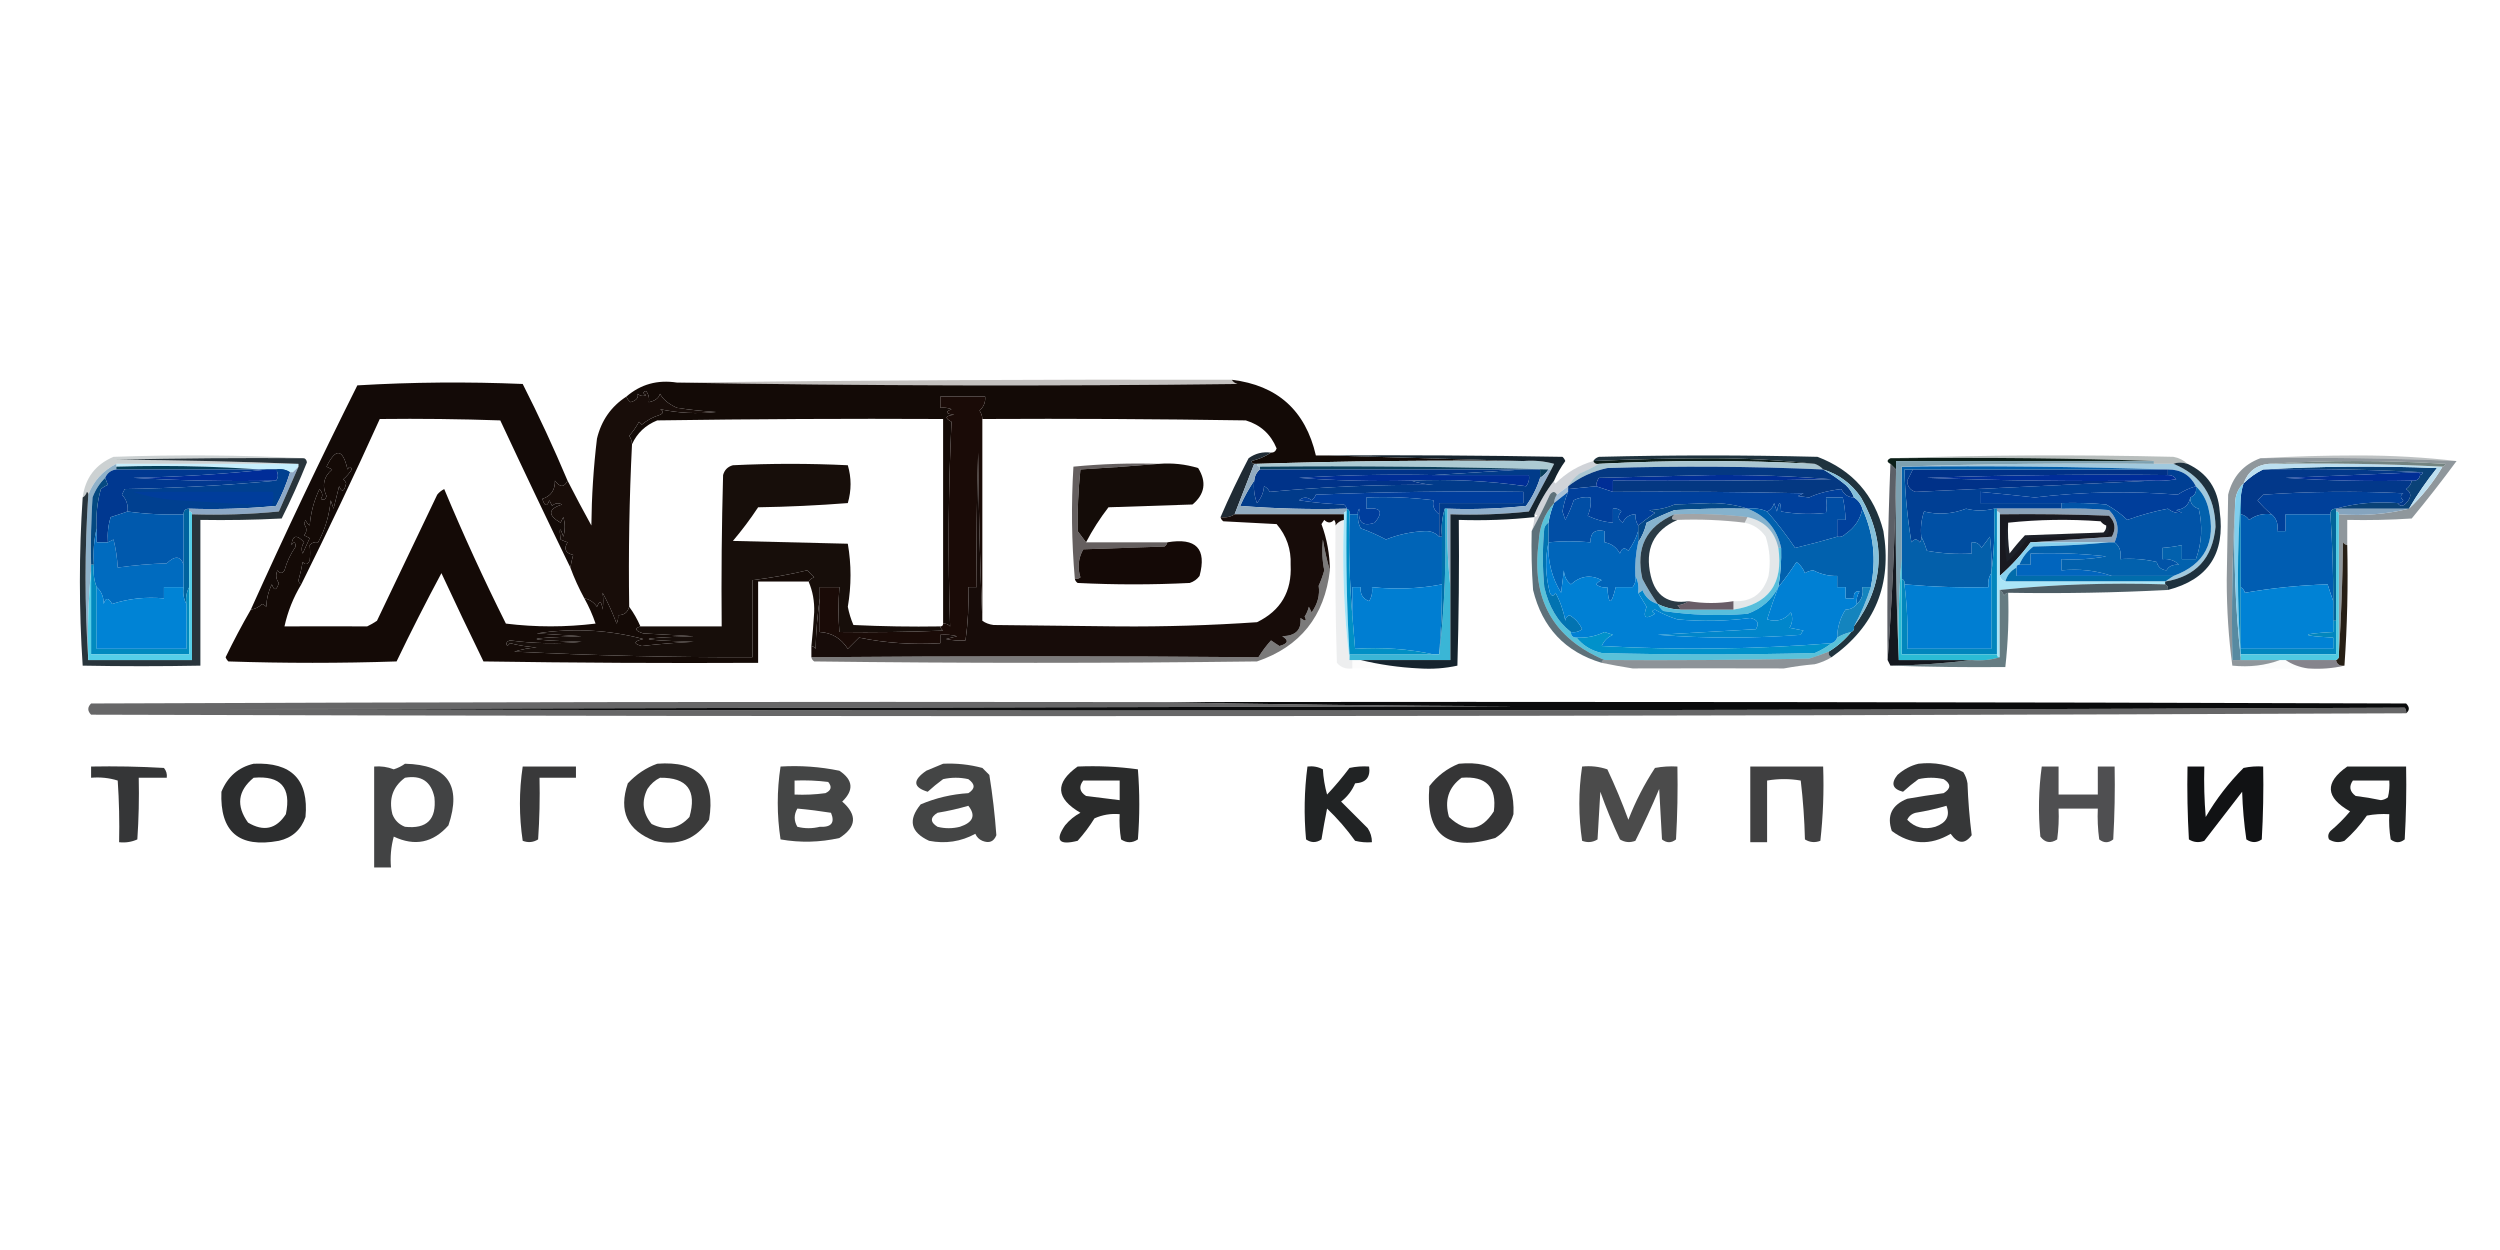 <?xml version="1.0" encoding="UTF-8"?>
<!DOCTYPE svg PUBLIC "-//W3C//DTD SVG 1.1//EN" "http://www.w3.org/Graphics/SVG/1.1/DTD/svg11.dtd">
<svg xmlns="http://www.w3.org/2000/svg" version="1.1" width="892px" height="446px" style="shape-rendering:geometricPrecision; text-rendering:geometricPrecision; image-rendering:optimizeQuality; fill-rule:evenodd; clip-rule:evenodd" xmlns:xlink="http://www.w3.org/1999/xlink">
<g><path style="opacity:0.312" fill="#403733" d="M 439.5,135.5 C 439.918,136.222 440.584,136.722 441.5,137C 374.665,137.832 307.999,137.665 241.5,136.5C 307.496,135.669 373.496,135.335 439.5,135.5 Z"/></g>
<g><path style="opacity:1" fill="#130a06" d="M 439.5,135.5 C 455.805,137.471 465.805,146.471 469.5,162.5C 470.833,162.5 472.167,162.5 473.5,162.5C 496.833,163.167 520.167,163.833 543.5,164.5C 511.662,164.168 479.996,164.502 448.5,165.5C 448.167,165.5 447.833,165.5 447.5,165.5C 446.957,165.44 446.624,165.107 446.5,164.5C 449.102,163.868 451.436,162.868 453.5,161.5C 454.497,161.53 455.164,161.03 455.5,160C 453.421,154.921 449.754,151.588 444.5,150C 413.168,149.5 381.835,149.333 350.5,149.5C 350.461,148.417 350.127,147.417 349.5,146.5C 351.005,145.158 351.672,143.492 351.5,141.5C 346.167,141.5 340.833,141.5 335.5,141.5C 335.5,142.833 335.5,144.167 335.5,145.5C 336.873,145.343 338.207,145.51 339.5,146C 337.122,146.974 337.456,147.641 340.5,148C 337.258,148.283 336.924,149.117 339.5,150.5C 338.353,174.845 338.187,199.178 339,223.5C 338.329,222.748 337.496,222.414 336.5,222.5C 336.5,198.167 336.5,173.833 336.5,149.5C 302.498,149.333 268.498,149.5 234.5,150C 230.315,151.688 227.315,154.521 225.5,158.5C 225.461,157.417 225.127,156.417 224.5,155.5C 225.861,153.972 227.028,152.305 228,150.5C 228.333,150.833 228.667,151.167 229,151.5C 230.935,149.898 233.101,148.731 235.5,148C 236.833,147.333 236.833,146.667 235.5,146C 242.004,147.405 248.671,147.738 255.5,147C 250.803,146.72 246.137,146.22 241.5,145.5C 238.516,144.127 236.516,142.46 235.5,140.5C 235.061,142.03 233.728,143.03 231.5,143.5C 231.762,142.022 231.429,140.689 230.5,139.5C 229.304,139.846 229.304,140.346 230.5,141C 229.451,141.492 228.451,141.326 227.5,140.5C 227.891,141.891 227.058,142.891 225,143.5C 224.283,142.956 223.783,142.289 223.5,141.5C 228.601,137.102 234.601,135.435 241.5,136.5C 307.999,137.665 374.665,137.832 441.5,137C 440.584,136.722 439.918,136.222 439.5,135.5 Z"/></g>
<g><path style="opacity:1" fill="#130a07" d="M 202.5,171.5 C 201.304,173.981 199.804,173.981 198,171.5C 198.085,174.848 196.585,177.015 193.5,178C 194.362,180.734 195.195,180.901 196,178.5C 196.333,179.167 196.667,179.833 197,180.5C 198.049,179.483 199.216,179.316 200.5,180C 195.531,181.621 195.364,183.788 200,186.5C 200.333,185.833 200.667,185.167 201,184.5C 201.667,186.833 201.667,189.167 201,191.5C 199.801,187.814 199.467,188.147 200,192.5C 200.92,192.93 201.753,193.264 202.5,193.5C 201.067,195.809 201.734,197.309 204.5,198C 204.088,199.564 203.755,201.064 203.5,202.5C 195.07,185.136 186.737,167.636 178.5,150C 164.171,149.5 149.837,149.333 135.5,149.5C 126.569,169.261 117.235,188.928 107.5,208.5C 106.903,208.265 106.57,207.765 106.5,207C 107.127,204.865 107.627,202.698 108,200.5C 108.914,201.654 109.747,201.487 110.5,200C 110.694,198.237 110.694,196.403 110.5,194.5C 111.325,193.614 112.325,193.281 113.5,193.5C 115.951,189.05 117.451,184.05 118,178.5C 118.333,179.5 118.667,180.5 119,181.5C 119.667,178.833 120.333,176.167 121,173.5C 121.984,175.795 122.817,175.461 123.5,172.5C 123.291,171.914 122.957,171.414 122.5,171C 123.687,169.981 124.687,168.814 125.5,167.5C 125.154,166.304 124.654,166.304 124,167.5C 122.317,160.066 119.817,159.732 116.5,166.5C 117.167,166.833 117.833,167.167 118.5,167.5C 115.47,170.108 114.803,173.274 116.5,177C 116.15,178.257 115.483,178.591 114.5,178C 115.28,176.927 115.113,175.76 114,174.5C 112.05,178.538 110.883,182.872 110.5,187.5C 109.808,186.975 109.308,186.308 109,185.5C 108.833,186 108.667,186.5 108.5,187C 109.573,188.416 109.573,189.75 108.5,191C 109.167,191.333 109.833,191.667 110.5,192C 109.671,193.816 108.837,195.649 108,197.5C 107.405,196.101 107.572,194.768 108.5,193.5C 105.866,190.593 104.366,190.926 104,194.5C 104.889,193.112 105.389,193.278 105.5,195C 103.688,197.6 102.355,200.433 101.5,203.5C 100.726,204.711 99.893,204.711 99,203.5C 98.28,205.112 98.446,206.612 99.5,208C 98.638,210.734 97.805,210.901 97,208.5C 95.784,210.962 95.118,213.629 95,216.5C 94.586,216.043 94.086,215.709 93.5,215.5C 92.378,216.63 91.044,217.297 89.5,217.5C 101.626,190.582 114.292,163.915 127.5,137.5C 147.158,136.334 166.825,136.167 186.5,137C 192.231,148.296 197.564,159.796 202.5,171.5 Z"/></g>
<g><path style="opacity:1" fill="#1a0b07" d="M 350.5,149.5 C 350.5,173.5 350.5,197.5 350.5,221.5C 349.668,201.671 349.168,181.671 349,161.5C 348.5,177.497 348.333,193.497 348.5,209.5C 347.5,209.5 346.5,209.5 345.5,209.5C 345.705,215.878 345.372,222.211 344.5,228.5C 342.143,228.663 339.81,228.497 337.5,228C 338.833,227.667 340.167,227.333 341.5,227C 339.527,226.505 337.527,226.338 335.5,226.5C 335.5,227.5 335.5,228.5 335.5,229.5C 325.64,230.105 315.973,229.438 306.5,227.5C 305.167,228.833 303.833,230.167 302.5,231.5C 300.116,227.757 296.782,225.757 292.5,225.5C 292.5,221.5 292.5,217.5 292.5,213.5C 292.5,212.167 292.5,210.833 292.5,209.5C 294.833,209.5 297.167,209.5 299.5,209.5C 299.081,214.931 299.081,220.264 299.5,225.5C 311.838,225.667 324.171,225.5 336.5,225C 335.944,224.617 335.611,224.117 335.5,223.5C 336.167,223.5 336.5,223.167 336.5,222.5C 337.496,222.414 338.329,222.748 339,223.5C 338.187,199.178 338.353,174.845 339.5,150.5C 336.924,149.117 337.258,148.283 340.5,148C 337.456,147.641 337.122,146.974 339.5,146C 338.207,145.51 336.873,145.343 335.5,145.5C 335.5,144.167 335.5,142.833 335.5,141.5C 340.833,141.5 346.167,141.5 351.5,141.5C 351.672,143.492 351.005,145.158 349.5,146.5C 350.127,147.417 350.461,148.417 350.5,149.5 Z"/></g>
<g><path style="opacity:0.259" fill="#3c4f52" d="M 108.5,163.5 C 86.164,163.333 63.831,163.5 41.5,164C 63.337,164.168 85.004,164.668 106.5,165.5C 84.833,165.5 63.167,165.5 41.5,165.5C 36.742,167.923 33.408,171.589 31.5,176.5C 31.565,176.062 31.399,175.728 31,175.5C 30.722,176.416 30.222,177.082 29.5,177.5C 30.389,170.555 34.055,165.721 40.5,163C 63.337,162.17 86.004,162.337 108.5,163.5 Z"/></g>
<g><path style="opacity:0.351" fill="#354542" d="M 674.5,163.5 C 707.998,162.336 741.664,162.169 775.5,163C 777.491,163.374 779.158,164.207 780.5,165.5C 778.602,164.904 776.935,164.904 775.5,165.5C 773.167,165.5 770.833,165.5 768.5,165.5C 768.5,165.167 768.5,164.833 768.5,164.5C 741.186,163.495 709.852,163.161 674.5,163.5 Z"/></g>
<g><path style="opacity:0.326" fill="#3a4548" d="M 806.5,163.5 C 817.995,162.833 829.662,162.5 841.5,162.5C 853.52,162.501 865.186,163.168 876.5,164.5C 853.242,163.511 829.908,163.177 806.5,163.5 Z"/></g>
<g><path style="opacity:0.958" fill="#03140f" d="M 647.5,165.5 C 621.833,164.167 596.167,164.167 570.5,165.5C 569.508,165.672 568.842,165.338 568.5,164.5C 582.309,163.869 596.143,163.536 610,163.5C 622.852,163.501 635.352,164.168 647.5,165.5 Z"/></g>
<g><path style="opacity:0.961" fill="#041710" d="M 674.5,163.5 C 709.852,163.161 741.186,163.495 768.5,164.5C 737.833,164.5 707.167,164.5 676.5,164.5C 676.5,165.5 676.5,166.5 676.5,167.5C 675.833,166.833 675.167,166.167 674.5,165.5C 673.167,164.833 673.167,164.167 674.5,163.5 Z"/></g>
<g><path style="opacity:1" fill="#c6eefc" d="M 41.5,166.5 C 41.5,166.167 41.5,165.833 41.5,165.5C 63.167,165.5 84.833,165.5 106.5,165.5C 106.5,165.833 106.5,166.167 106.5,166.5C 105.833,167.167 105.167,167.833 104.5,168.5C 83.86,166.511 62.86,165.845 41.5,166.5 Z"/></g>
<g><path style="opacity:1" fill="#accad3" d="M 543.5,164.5 C 547.226,164.177 550.893,164.511 554.5,165.5C 554.137,166.183 553.804,166.85 553.5,167.5C 553.167,167.5 552.833,167.5 552.5,167.5C 518.337,166.502 484.004,166.168 449.5,166.5C 448.833,166.5 448.5,166.167 448.5,165.5C 479.996,164.502 511.662,164.168 543.5,164.5 Z"/></g>
<g><path style="opacity:1" fill="#a9c6d1" d="M 647.5,165.5 C 648.71,165.932 649.71,166.599 650.5,167.5C 624.853,166.38 599.186,166.213 573.5,167C 568.278,168.122 563.612,170.289 559.5,173.5C 560.475,171.807 561.808,170.307 563.5,169C 565.994,167.968 568.328,166.802 570.5,165.5C 596.167,164.167 621.833,164.167 647.5,165.5 Z"/></g>
<g><path style="opacity:1" fill="#8fb1c9" d="M 41.5,165.5 C 41.5,165.833 41.5,166.167 41.5,166.5C 41.5,166.833 41.5,167.167 41.5,167.5C 39.596,167.738 38.262,168.738 37.5,170.5C 35.526,172.428 34.026,174.761 33,177.5C 32.5,185.493 32.334,193.493 32.5,201.5C 32.5,202.167 32.5,202.833 32.5,203.5C 31.506,213.987 31.172,224.654 31.5,235.5C 30.197,215.973 30.197,196.307 31.5,176.5C 33.408,171.589 36.742,167.923 41.5,165.5 Z"/></g>
<g><path style="opacity:1" fill="#033f5a" d="M 41.5,167.5 C 41.5,167.167 41.5,166.833 41.5,166.5C 62.86,165.845 83.86,166.511 104.5,168.5C 104.167,168.5 103.833,168.5 103.5,168.5C 102.081,167.549 100.415,167.216 98.5,167.5C 97.5,167.5 96.5,167.5 95.5,167.5C 77.5,167.5 59.5,167.5 41.5,167.5 Z"/></g>
<g><path style="opacity:1" fill="#0a3f5b" d="M 449.5,167.5 C 449.5,167.167 449.5,166.833 449.5,166.5C 484.004,166.168 518.337,166.502 552.5,167.5C 551.728,168.694 550.728,169.694 549.5,170.5C 549.5,169.5 549.5,168.5 549.5,167.5C 547.5,167.5 545.5,167.5 543.5,167.5C 512.167,167.5 480.833,167.5 449.5,167.5 Z"/></g>
<g><path style="opacity:1" fill="#a1c9de" d="M 768.5,165.5 C 770.833,165.5 773.167,165.5 775.5,165.5C 785.327,169.539 790.327,177.039 790.5,188C 789.46,199.203 783.46,205.703 772.5,207.5C 773.5,206.833 774.5,206.167 775.5,205.5C 786.683,201.414 790.85,193.414 788,181.5C 787.246,178.316 785.746,175.649 783.5,173.5C 781.462,169.483 778.129,167.483 773.5,167.5C 773.167,167.5 772.833,167.5 772.5,167.5C 741.338,166.502 710.004,166.168 678.5,166.5C 707.76,165.501 737.76,165.167 768.5,165.5 Z"/></g>
<g><path style="opacity:1" fill="#170e0a" d="M 335.5,223.5 C 335.611,224.117 335.944,224.617 336.5,225C 324.171,225.5 311.838,225.667 299.5,225.5C 299.081,220.264 299.081,214.931 299.5,209.5C 297.167,209.5 294.833,209.5 292.5,209.5C 292.5,210.833 292.5,212.167 292.5,213.5C 291.672,219.319 291.172,225.319 291,231.5C 290.617,230.944 290.117,230.611 289.5,230.5C 289.928,226.516 290.261,222.516 290.5,218.5C 290.637,214.553 289.97,210.886 288.5,207.5C 288.918,206.778 289.584,206.278 290.5,206C 289.667,205.167 288.833,204.333 288,203.5C 281.614,205.018 275.114,206.185 268.5,207C 268.555,215.957 268.555,225.124 268.5,234.5C 240.149,234.574 211.816,233.907 183.5,232.5C 186.107,231.682 188.774,231.182 191.5,231C 188.242,230.788 185.076,230.288 182,229.5C 181.667,229.833 181.333,230.167 181,230.5C 180.409,229.517 180.743,228.85 182,228.5C 190.464,229.623 198.964,229.79 207.5,229C 186.167,228.333 186.167,227.667 207.5,227C 202.167,226.667 196.833,226.333 191.5,226C 204.474,224.034 217.14,224.701 229.5,228C 226.059,228.836 225.892,229.669 229,230.5C 235.143,229.772 241.309,229.272 247.5,229C 226.167,228.333 226.167,227.667 247.5,227C 241.5,226.667 235.5,226.333 229.5,226C 226.598,225.081 226.265,224.248 228.5,223.5C 238.167,223.5 247.833,223.5 257.5,223.5C 257.333,205.497 257.5,187.497 258,169.5C 258.5,167.667 259.667,166.5 261.5,166C 275.167,165.333 288.833,165.333 302.5,166C 303.811,170.469 303.811,174.969 302.5,179.5C 291.849,180.332 281.182,180.832 270.5,181C 267.743,185.179 264.743,189.179 261.5,193C 275.167,193.333 288.833,193.667 302.5,194C 303.788,201.451 303.788,208.951 302.5,216.5C 302.94,218.765 303.606,220.932 304.5,223C 314.828,223.5 325.161,223.666 335.5,223.5 Z"/></g>
<g><path style="opacity:1" fill="#140c08" d="M 413.5,165.5 C 418.297,165.121 422.964,165.621 427.5,167C 430.575,171.954 429.908,176.287 425.5,180C 415.5,180.333 405.5,180.667 395.5,181C 392.438,184.969 389.771,189.136 387.5,193.5C 386.521,192.235 385.521,190.901 384.5,189.5C 384.4,182.197 384.733,174.864 385.5,167.5C 394.985,166.942 404.318,166.276 413.5,165.5 Z"/></g>
<g><path style="opacity:1" fill="#002d98" d="M 95.5,167.5 C 96.5,167.5 97.5,167.5 98.5,167.5C 99.354,169.035 99.354,170.368 98.5,171.5C 81.487,171.833 64.487,171.499 47.5,170.5C 63.854,170.158 79.854,169.158 95.5,167.5 Z"/></g>
<g><path style="opacity:1" fill="#002e96" d="M 511.5,169.5 C 522.833,169.5 534.167,169.5 545.5,169.5C 545.762,170.978 545.429,172.311 544.5,173.5C 531.011,171.542 517.344,170.876 503.5,171.5C 490.15,171.833 476.817,171.499 463.5,170.5C 479.486,169.501 495.486,169.167 511.5,169.5 Z"/></g>
<g><path style="opacity:1" fill="#002e96" d="M 575.5,175.5 C 573.5,174.833 571.5,174.167 569.5,173.5C 569.539,172.417 569.873,171.417 570.5,170.5C 583.833,170.167 597.167,169.833 610.5,169.5C 624.899,169.358 639.232,169.858 653.5,171C 627.502,171.5 601.502,171.667 575.5,171.5C 575.5,172.833 575.5,174.167 575.5,175.5 Z"/></g>
<g><path style="opacity:1" fill="#003890" d="M 41.5,167.5 C 59.5,167.5 77.5,167.5 95.5,167.5C 79.854,169.158 63.854,170.158 47.5,170.5C 64.487,171.499 81.487,171.833 98.5,171.5C 80.852,173.159 62.852,174.159 44.5,174.5C 44.167,175.167 43.833,175.833 43.5,176.5C 45.105,178.179 45.771,180.179 45.5,182.5C 43.631,183.165 41.631,183.831 39.5,184.5C 38.593,187.421 38.26,190.421 38.5,193.5C 37.167,193.5 35.833,193.5 34.5,193.5C 34.5,191.833 34.5,190.167 34.5,188.5C 34.191,183.733 34.691,179.066 36,174.5C 36.75,173.874 37.584,173.374 38.5,173C 38.116,172.049 37.783,171.216 37.5,170.5C 38.262,168.738 39.596,167.738 41.5,167.5 Z"/></g>
<g><path style="opacity:1" fill="#003389" d="M 449.5,167.5 C 480.833,167.5 512.167,167.5 543.5,167.5C 532.833,168.167 522.167,168.833 511.5,169.5C 495.486,169.167 479.486,169.501 463.5,170.5C 476.817,171.499 490.15,171.833 503.5,171.5C 505.969,172.317 508.635,172.817 511.5,173C 491.769,172.851 472.269,173.685 453,175.5C 452.612,174.572 451.945,173.905 451,173.5C 450.877,175.618 450.043,177.618 448.5,179.5C 447.52,176.914 447.187,174.247 447.5,171.5C 447.66,169.847 448.326,168.514 449.5,167.5 Z"/></g>
<g><path style="opacity:1" fill="#013b8a" d="M 543.5,167.5 C 545.5,167.5 547.5,167.5 549.5,167.5C 549.5,168.5 549.5,169.5 549.5,170.5C 548.374,174.086 546.707,177.419 544.5,180.5C 535.19,181.498 525.857,181.832 516.5,181.5C 516.167,181.5 515.833,181.5 515.5,181.5C 514.521,184.625 514.187,187.958 514.5,191.5C 514.167,191.5 513.833,191.5 513.5,191.5C 513.5,188.833 513.5,186.167 513.5,183.5C 513.5,182.167 513.5,180.833 513.5,179.5C 523.5,179.5 533.5,179.5 543.5,179.5C 543.5,178.167 543.5,176.833 543.5,175.5C 518.824,175.167 494.158,175.5 469.5,176.5C 469.192,177.308 468.692,177.975 468,178.5C 466.506,177.253 465.006,177.253 463.5,178.5C 468.802,179.329 474.136,179.829 479.5,180C 480.056,180.383 480.389,180.883 480.5,181.5C 467.816,181.832 455.149,181.499 442.5,180.5C 443.941,177.276 445.608,174.276 447.5,171.5C 447.187,174.247 447.52,176.914 448.5,179.5C 450.043,177.618 450.877,175.618 451,173.5C 451.945,173.905 452.612,174.572 453,175.5C 472.269,173.685 491.769,172.851 511.5,173C 508.635,172.817 505.969,172.317 503.5,171.5C 517.344,170.876 531.011,171.542 544.5,173.5C 545.429,172.311 545.762,170.978 545.5,169.5C 534.167,169.5 522.833,169.5 511.5,169.5C 522.167,168.833 532.833,168.167 543.5,167.5 Z"/></g>
<g><path style="opacity:1" fill="#043882" d="M 650.5,167.5 C 653.263,169.08 655.93,170.913 658.5,173C 659.883,174.271 660.883,175.771 661.5,177.5C 659.408,177.439 657.908,176.439 657,174.5C 652.347,175.051 648.514,176.051 645.5,177.5C 644.167,177.333 642.833,177.167 641.5,177C 642.167,176.667 642.833,176.333 643.5,176C 620.836,175.5 598.169,175.333 575.5,175.5C 575.5,174.167 575.5,172.833 575.5,171.5C 601.502,171.667 627.502,171.5 653.5,171C 639.232,169.858 624.899,169.358 610.5,169.5C 597.167,169.833 583.833,170.167 570.5,170.5C 569.873,171.417 569.539,172.417 569.5,173.5C 566.178,173.845 562.845,174.179 559.5,174.5C 559.5,174.167 559.5,173.833 559.5,173.5C 563.612,170.289 568.278,168.122 573.5,167C 599.186,166.213 624.853,166.38 650.5,167.5 Z"/></g>
<g><path style="opacity:1" fill="#044981" d="M 37.5,170.5 C 37.783,171.216 38.116,172.049 38.5,173C 37.584,173.374 36.75,173.874 36,174.5C 34.691,179.066 34.191,183.733 34.5,188.5C 33.515,192.634 33.182,196.968 33.5,201.5C 33.167,201.5 32.833,201.5 32.5,201.5C 32.334,193.493 32.5,185.493 33,177.5C 34.026,174.761 35.526,172.428 37.5,170.5 Z"/></g>
<g><path style="opacity:1" fill="#202b34" d="M 453.5,161.5 C 451.436,162.868 449.102,163.868 446.5,164.5C 446.624,165.107 446.957,165.44 447.5,165.5C 445.16,171.511 442.827,177.511 440.5,183.5C 439.081,184.451 437.415,184.784 435.5,184.5C 438.547,177.405 441.88,170.405 445.5,163.5C 447.851,161.771 450.518,161.104 453.5,161.5 Z"/></g>
<g><path style="opacity:1" fill="#003e9d" d="M 513.5,183.5 C 511.656,182.085 510.989,180.419 511.5,178.5C 503.528,177.502 495.528,177.169 487.5,177.5C 487.5,178.833 487.5,180.167 487.5,181.5C 492.707,180.94 493.707,182.607 490.5,186.5C 486.215,188.003 484.381,186.337 485,181.5C 484.536,182.094 484.369,182.761 484.5,183.5C 483.5,183.5 482.5,183.5 481.5,183.5C 481.672,182.508 481.338,181.842 480.5,181.5C 480.389,180.883 480.056,180.383 479.5,180C 474.136,179.829 468.802,179.329 463.5,178.5C 465.006,177.253 466.506,177.253 468,178.5C 468.692,177.975 469.192,177.308 469.5,176.5C 494.158,175.5 518.824,175.167 543.5,175.5C 543.5,176.833 543.5,178.167 543.5,179.5C 533.5,179.5 523.5,179.5 513.5,179.5C 513.5,180.833 513.5,182.167 513.5,183.5 Z"/></g>
<g><path style="opacity:0.224" fill="#2e3e51" d="M 568.5,164.5 C 568.842,165.338 569.508,165.672 570.5,165.5C 568.328,166.802 565.994,167.968 563.5,169C 561.808,170.307 560.475,171.807 559.5,173.5C 558.167,174.5 556.833,175.5 555.5,176.5C 554.811,175.226 553.977,175.226 553,176.5C 550.903,181.016 548.737,185.35 546.5,189.5C 547.038,187.883 547.371,186.216 547.5,184.5C 548.833,184.167 548.833,183.833 547.5,183.5C 549.328,179.173 551.661,175.173 554.5,171.5C 554.435,171.938 554.601,172.272 555,172.5C 558.857,168.658 563.357,165.992 568.5,164.5 Z"/></g>
<g><path style="opacity:1" fill="#1f333e" d="M 653.5,234.5 C 652.662,234.158 652.328,233.492 652.5,232.5C 655.541,230.638 658.208,228.305 660.5,225.5C 661.338,225.158 661.672,224.492 661.5,223.5C 672.331,208.817 673.164,193.484 664,177.5C 660.627,172.572 656.127,169.238 650.5,167.5C 649.71,166.599 648.71,165.932 647.5,165.5C 635.352,164.168 622.852,163.501 610,163.5C 596.143,163.536 582.309,163.869 568.5,164.5C 568.918,163.778 569.584,163.278 570.5,163C 596.5,162.333 622.5,162.333 648.5,163C 660.899,167.735 668.733,176.569 672,189.5C 675.161,208.492 668.994,223.492 653.5,234.5 Z"/></g>
<g><path style="opacity:1" fill="#004090" d="M 98.5,167.5 C 100.415,167.216 102.081,167.549 103.5,168.5C 102.23,172.638 100.563,176.638 98.5,180.5C 88.188,181.499 77.855,181.832 67.5,181.5C 66.167,181.5 65.5,182.167 65.5,183.5C 58.776,183.756 52.109,183.423 45.5,182.5C 45.771,180.179 45.105,178.179 43.5,176.5C 43.833,175.833 44.167,175.167 44.5,174.5C 62.852,174.159 80.852,173.159 98.5,171.5C 99.354,170.368 99.354,169.035 98.5,167.5 Z"/></g>
<g><path style="opacity:1" fill="#180d09" d="M 225.5,158.5 C 224.537,177.8 224.204,197.133 224.5,216.5C 223.952,218.532 222.619,219.532 220.5,219.5C 220.649,220.552 220.483,221.552 220,222.5C 218.591,218.684 216.924,215.017 215,211.5C 215.305,213.443 215.305,215.443 215,217.5C 214.641,214.456 213.974,214.122 213,216.5C 211.871,214.859 210.371,213.859 208.5,213.5C 206.559,209.952 204.893,206.286 203.5,202.5C 203.755,201.064 204.088,199.564 204.5,198C 201.734,197.309 201.067,195.809 202.5,193.5C 201.753,193.264 200.92,192.93 200,192.5C 199.467,188.147 199.801,187.814 201,191.5C 201.667,189.167 201.667,186.833 201,184.5C 200.667,185.167 200.333,185.833 200,186.5C 195.364,183.788 195.531,181.621 200.5,180C 199.216,179.316 198.049,179.483 197,180.5C 196.667,179.833 196.333,179.167 196,178.5C 195.195,180.901 194.362,180.734 193.5,178C 196.585,177.015 198.085,174.848 198,171.5C 199.804,173.981 201.304,173.981 202.5,171.5C 205.232,176.844 208.066,182.178 211,187.5C 211.1,177.108 211.767,166.775 213,156.5C 214.555,150.028 218.055,145.028 223.5,141.5C 223.783,142.289 224.283,142.956 225,143.5C 227.058,142.891 227.891,141.891 227.5,140.5C 228.451,141.326 229.451,141.492 230.5,141C 229.304,140.346 229.304,139.846 230.5,139.5C 231.429,140.689 231.762,142.022 231.5,143.5C 233.728,143.03 235.061,142.03 235.5,140.5C 236.516,142.46 238.516,144.127 241.5,145.5C 246.137,146.22 250.803,146.72 255.5,147C 248.671,147.738 242.004,147.405 235.5,146C 236.833,146.667 236.833,147.333 235.5,148C 233.101,148.731 230.935,149.898 229,151.5C 228.667,151.167 228.333,150.833 228,150.5C 227.028,152.305 225.861,153.972 224.5,155.5C 225.127,156.417 225.461,157.417 225.5,158.5 Z"/></g>
<g><path style="opacity:1" fill="#a7c0d7" d="M 559.5,173.5 C 559.5,173.833 559.5,174.167 559.5,174.5C 559.5,174.833 559.5,175.167 559.5,175.5C 557.833,176.833 556.167,178.167 554.5,179.5C 554.557,178.391 554.89,177.391 555.5,176.5C 556.833,175.5 558.167,174.5 559.5,173.5 Z"/></g>
<g><path style="opacity:1" fill="#00409c" d="M 569.5,173.5 C 571.5,174.167 573.5,174.833 575.5,175.5C 598.169,175.333 620.836,175.5 643.5,176C 642.833,176.333 642.167,176.667 641.5,177C 642.833,177.167 644.167,177.333 645.5,177.5C 648.514,176.051 652.347,175.051 657,174.5C 657.908,176.439 659.408,177.439 661.5,177.5C 662.974,178.436 663.974,179.77 664.5,181.5C 663.782,185.242 661.782,188.242 658.5,190.5C 657.675,191.386 656.675,191.719 655.5,191.5C 655.5,189.5 655.5,187.5 655.5,185.5C 656.5,185.5 657.5,185.5 658.5,185.5C 658.425,182.794 658.092,180.127 657.5,177.5C 655.5,177.5 653.5,177.5 651.5,177.5C 651.854,179.541 651.854,181.374 651.5,183C 646.139,183.609 640.805,183.442 635.5,182.5C 635.307,178.551 634.807,178.551 634,182.5C 633.667,181.5 633.333,180.5 633,179.5C 632.623,180.942 631.79,181.942 630.5,182.5C 628.393,181.532 626.059,181.198 623.5,181.5C 619.555,180.175 615.222,179.508 610.5,179.5C 606.167,179.667 601.833,179.833 597.5,180C 594.7,181.232 591.7,181.899 588.5,182C 589.167,182.333 589.833,182.667 590.5,183C 588.39,184.458 586.39,185.958 584.5,187.5C 583.766,186.292 583.433,184.959 583.5,183.5C 581.408,183.561 579.908,184.561 579,186.5C 577.256,185.351 577.089,184.017 578.5,182.5C 577.675,181.614 576.675,181.281 575.5,181.5C 575.5,183.167 575.5,184.833 575.5,186.5C 572.298,186.23 569.298,185.396 566.5,184C 567.423,181.959 567.756,179.792 567.5,177.5C 565.396,177.201 563.396,177.534 561.5,178.5C 560.692,180.925 559.692,183.258 558.5,185.5C 558.167,184.5 557.833,183.5 557.5,182.5C 557.886,180.068 558.553,177.734 559.5,175.5C 559.5,175.167 559.5,174.833 559.5,174.5C 562.845,174.179 566.178,173.845 569.5,173.5 Z"/></g>
<g><path style="opacity:1" fill="#003f94" d="M 682.5,167.5 C 681.892,168.8 681.225,170.133 680.5,171.5C 680.539,173.587 681.539,174.921 683.5,175.5C 711.756,174.199 739.756,172.866 767.5,171.5C 770.518,171.665 773.518,171.498 776.5,171C 775.756,169.961 774.756,169.461 773.5,169.5C 773.5,168.833 773.5,168.167 773.5,167.5C 778.129,167.483 781.462,169.483 783.5,173.5C 781.201,174.138 779.034,175.138 777,176.5C 760.032,175.123 743.032,175.456 726,177.5C 719.492,176.763 712.992,176.097 706.5,175.5C 706.5,176.833 706.5,178.167 706.5,179.5C 716.167,179.5 725.833,179.5 735.5,179.5C 735.5,180.167 735.5,180.833 735.5,181.5C 727.833,181.5 720.167,181.5 712.5,181.5C 712.167,181.5 711.833,181.5 711.5,181.5C 708.072,182.353 704.739,182.353 701.5,181.5C 696.558,183.428 691.558,183.761 686.5,182.5C 685.516,185.428 685.183,188.428 685.5,191.5C 685.631,192.239 685.464,192.906 685,193.5C 684,192.167 683,192.167 682,193.5C 680.572,184.888 679.739,176.221 679.5,167.5C 680.5,167.5 681.5,167.5 682.5,167.5 Z"/></g>
<g><path style="opacity:1" fill="#002d99" d="M 773.5,169.5 C 774.756,169.461 775.756,169.961 776.5,171C 773.518,171.498 770.518,171.665 767.5,171.5C 740.825,171.833 714.158,171.5 687.5,170.5C 716.159,169.5 744.826,169.167 773.5,169.5 Z"/></g>
<g><path style="opacity:1" fill="#003188" d="M 682.5,167.5 C 712.5,167.5 742.5,167.5 772.5,167.5C 772.833,167.5 773.167,167.5 773.5,167.5C 773.5,168.167 773.5,168.833 773.5,169.5C 744.826,169.167 716.159,169.5 687.5,170.5C 714.158,171.5 740.825,171.833 767.5,171.5C 739.756,172.866 711.756,174.199 683.5,175.5C 681.539,174.921 680.539,173.587 680.5,171.5C 681.225,170.133 681.892,168.8 682.5,167.5 Z"/></g>
<g><path style="opacity:1" fill="#003e9b" d="M 783.5,173.5 C 783.843,175.483 783.176,176.817 781.5,177.5C 781.009,180.152 779.342,181.652 776.5,182C 777.167,182.333 777.833,182.667 778.5,183C 776.717,183.232 775.05,182.732 773.5,181.5C 768.557,182.462 763.724,183.795 759,185.5C 756.814,183.38 754.314,181.546 751.5,180C 746.177,179.501 740.844,179.334 735.5,179.5C 725.833,179.5 716.167,179.5 706.5,179.5C 706.5,178.167 706.5,176.833 706.5,175.5C 712.992,176.097 719.492,176.763 726,177.5C 743.032,175.456 760.032,175.123 777,176.5C 779.034,175.138 781.201,174.138 783.5,173.5 Z"/></g>
<g><path style="opacity:1" fill="#044889" d="M 623.5,181.5 C 614.827,181.334 606.16,181.5 597.5,182C 594.035,183.323 590.701,184.823 587.5,186.5C 586.912,189.063 585.912,191.396 584.5,193.5C 584.5,192.167 584.5,190.833 584.5,189.5C 584.5,188.833 584.5,188.167 584.5,187.5C 586.39,185.958 588.39,184.458 590.5,183C 589.833,182.667 589.167,182.333 588.5,182C 591.7,181.899 594.7,181.232 597.5,180C 601.833,179.833 606.167,179.667 610.5,179.5C 615.222,179.508 619.555,180.175 623.5,181.5 Z"/></g>
<g><path style="opacity:1" fill="#93acc0" d="M 447.5,165.5 C 447.833,165.5 448.167,165.5 448.5,165.5C 448.5,166.167 448.833,166.5 449.5,166.5C 449.5,166.833 449.5,167.167 449.5,167.5C 448.326,168.514 447.66,169.847 447.5,171.5C 445.608,174.276 443.941,177.276 442.5,180.5C 455.149,181.499 467.816,181.832 480.5,181.5C 480.5,181.833 480.5,182.167 480.5,182.5C 479.833,182.5 479.5,182.833 479.5,183.5C 466.5,183.5 453.5,183.5 440.5,183.5C 442.827,177.511 445.16,171.511 447.5,165.5 Z"/></g>
<g><path style="opacity:1" fill="#91b0cc" d="M 552.5,167.5 C 552.833,167.5 553.167,167.5 553.5,167.5C 550.862,172.483 548.195,177.483 545.5,182.5C 536.19,183.498 526.857,183.832 517.5,183.5C 517.5,192.167 517.5,200.833 517.5,209.5C 516.506,200.348 516.173,191.015 516.5,181.5C 525.857,181.832 535.19,181.498 544.5,180.5C 546.707,177.419 548.374,174.086 549.5,170.5C 550.728,169.694 551.728,168.694 552.5,167.5 Z"/></g>
<g><path style="opacity:1" fill="#85b2cd" d="M 623.5,181.5 C 630.003,184.004 634.003,188.671 635.5,195.5C 635.167,195.5 634.833,195.5 634.5,195.5C 633.164,189.497 629.497,185.83 623.5,184.5C 615.016,183.507 606.349,183.174 597.5,183.5C 587.332,187.835 583.499,195.502 586,206.5C 587.63,209.629 589.464,212.629 591.5,215.5C 588.909,214.746 587.076,213.079 586,210.5C 585.617,211.056 585.117,211.389 584.5,211.5C 584.795,209.265 584.461,207.265 583.5,205.5C 583.307,201.434 583.64,197.434 584.5,193.5C 585.912,191.396 586.912,189.063 587.5,186.5C 590.701,184.823 594.035,183.323 597.5,182C 606.16,181.5 614.827,181.334 623.5,181.5 Z"/></g>
<g><path style="opacity:1" fill="#8ca2b8" d="M 712.5,182.5 C 712.5,182.167 712.5,181.833 712.5,181.5C 720.167,181.5 727.833,181.5 735.5,181.5C 741.176,181.334 746.843,181.501 752.5,182C 755.712,185.302 756.379,189.135 754.5,193.5C 753.833,193.5 753.167,193.5 752.5,193.5C 743.167,193.5 733.833,193.5 724.5,193.5C 734.008,192.833 743.675,192.167 753.5,191.5C 755.04,188.709 754.706,186.209 752.5,184C 739.504,183.5 726.504,183.333 713.5,183.5C 713.5,182.833 713.167,182.5 712.5,182.5 Z"/></g>
<g><path style="opacity:1" fill="#8da8c5" d="M 106.5,166.5 C 104.202,171.771 101.869,177.104 99.5,182.5C 89.188,183.499 78.855,183.832 68.5,183.5C 68.5,182.833 68.167,182.5 67.5,182.5C 67.5,182.167 67.5,181.833 67.5,181.5C 77.855,181.832 88.188,181.499 98.5,180.5C 100.563,176.638 102.23,172.638 103.5,168.5C 103.833,168.5 104.167,168.5 104.5,168.5C 105.167,167.833 105.833,167.167 106.5,166.5 Z"/></g>
<g><path style="opacity:1" fill="#004aa2" d="M 513.5,183.5 C 513.5,186.167 513.5,188.833 513.5,191.5C 512.181,190.103 510.514,189.437 508.5,189.5C 503.596,189.716 498.929,190.716 494.5,192.5C 491.61,190.944 488.61,189.61 485.5,188.5C 484.691,186.929 484.357,185.262 484.5,183.5C 484.369,182.761 484.536,182.094 485,181.5C 484.381,186.337 486.215,188.003 490.5,186.5C 493.707,182.607 492.707,180.94 487.5,181.5C 487.5,180.167 487.5,178.833 487.5,177.5C 495.528,177.169 503.528,177.502 511.5,178.5C 510.989,180.419 511.656,182.085 513.5,183.5 Z"/></g>
<g><path style="opacity:0.381" fill="#0d1015" d="M 597.5,183.5 C 606.349,183.174 615.016,183.507 623.5,184.5C 623.167,185.167 622.833,185.833 622.5,186.5C 614.586,185.533 606.586,185.199 598.5,185.5C 596.302,185.591 595.969,184.925 597.5,183.5 Z"/></g>
<g><path style="opacity:0.482" fill="#172933" d="M 806.5,163.5 C 829.908,163.177 853.242,163.511 876.5,164.5C 871.381,171.458 866.048,178.291 860.5,185C 852.841,185.5 845.174,185.666 837.5,185.5C 837.5,188.5 837.5,191.5 837.5,194.5C 836.883,194.389 836.383,194.056 836,193.5C 835.831,207.006 835.331,220.34 834.5,233.5C 834.5,216.833 834.5,200.167 834.5,183.5C 843.234,184.135 851.567,183.468 859.5,181.5C 864.21,177.087 868.21,172.087 871.5,166.5C 872.043,166.44 872.376,166.107 872.5,165.5C 851.337,164.172 830.337,164.172 809.5,165.5C 805.062,165.933 802.062,168.267 800.5,172.5C 798.552,174.32 797.552,176.654 797.5,179.5C 796.503,197.993 796.17,216.659 796.5,235.5C 797.5,235.5 798.5,235.5 799.5,235.5C 804.167,235.5 808.833,235.5 813.5,235.5C 808.265,237.45 802.598,238.117 796.5,237.5C 795.168,227.689 794.501,217.523 794.5,207C 794.667,196.833 794.833,186.667 795,176.5C 796.583,170.089 800.416,165.756 806.5,163.5 Z"/></g>
<g><path style="opacity:1" fill="#85a4be" d="M 833.5,182.5 C 833.5,182.167 833.5,181.833 833.5,181.5C 842.167,181.5 850.833,181.5 859.5,181.5C 851.567,183.468 843.234,184.135 834.5,183.5C 834.5,182.833 834.167,182.5 833.5,182.5 Z"/></g>
<g><path style="opacity:1" fill="#0a4277" d="M 807.5,167.5 C 827.996,166.337 848.663,166.171 869.5,167C 865.777,171.63 862.443,176.464 859.5,181.5C 850.833,181.5 842.167,181.5 833.5,181.5C 840.424,179.537 847.757,178.87 855.5,179.5C 856.386,180.776 857.386,180.776 858.5,179.5C 860.475,177.455 860.475,175.788 858.5,174.5C 859.612,173.735 860.279,172.735 860.5,171.5C 862.179,171.715 863.179,171.048 863.5,169.5C 864.043,169.44 864.376,169.107 864.5,168.5C 845.512,167.5 826.512,167.167 807.5,167.5 Z"/></g>
<g><path style="opacity:1" fill="#00409a" d="M 855.5,179.5 C 847.757,178.87 840.424,179.537 833.5,181.5C 832.167,181.5 831.5,182.167 831.5,183.5C 826.167,183.5 820.833,183.5 815.5,183.5C 815.5,185.5 815.5,187.5 815.5,189.5C 814.5,189.5 813.5,189.5 812.5,189.5C 812.946,186.99 812.28,184.99 810.5,183.5C 808.706,182.075 807.039,180.408 805.5,178.5C 806.167,177.833 806.833,177.167 807.5,176.5C 824.157,175.334 840.823,175.167 857.5,176C 856.359,176.741 856.359,177.575 857.5,178.5C 857.043,179.298 856.376,179.631 855.5,179.5 Z"/></g>
<g><path style="opacity:1" fill="#02388a" d="M 807.5,167.5 C 826.512,167.167 845.512,167.5 864.5,168.5C 864.376,169.107 864.043,169.44 863.5,169.5C 863.565,169.062 863.399,168.728 863,168.5C 847.23,169.16 831.397,169.826 815.5,170.5C 830.485,171.499 845.485,171.833 860.5,171.5C 860.279,172.735 859.612,173.735 858.5,174.5C 860.475,175.788 860.475,177.455 858.5,179.5C 857.386,180.776 856.386,180.776 855.5,179.5C 856.376,179.631 857.043,179.298 857.5,178.5C 856.359,177.575 856.359,176.741 857.5,176C 840.823,175.167 824.157,175.334 807.5,176.5C 806.833,177.167 806.167,177.833 805.5,178.5C 807.039,180.408 808.706,182.075 810.5,183.5C 807.534,183.11 804.868,183.777 802.5,185.5C 801.735,184.388 800.735,183.721 799.5,183.5C 799.5,181.5 799.5,179.5 799.5,177.5C 799.629,175.784 799.962,174.117 800.5,172.5C 802.573,170.42 804.907,168.754 807.5,167.5 Z"/></g>
<g><path style="opacity:1" fill="#bcdff0" d="M 809.5,165.5 C 830.34,165.169 851.007,165.503 871.5,166.5C 868.21,172.087 864.21,177.087 859.5,181.5C 862.443,176.464 865.777,171.63 869.5,167C 848.663,166.171 827.996,166.337 807.5,167.5C 804.907,168.754 802.573,170.42 800.5,172.5C 802.062,168.267 805.062,165.933 809.5,165.5 Z"/></g>
<g><path style="opacity:1" fill="#002e95" d="M 863.5,169.5 C 863.179,171.048 862.179,171.715 860.5,171.5C 845.485,171.833 830.485,171.499 815.5,170.5C 831.397,169.826 847.23,169.16 863,168.5C 863.399,168.728 863.565,169.062 863.5,169.5 Z"/></g>
<g><path style="opacity:1" fill="#738481" d="M 809.5,165.5 C 830.337,164.172 851.337,164.172 872.5,165.5C 872.376,166.107 872.043,166.44 871.5,166.5C 851.007,165.503 830.34,165.169 809.5,165.5 Z"/></g>
<g><path style="opacity:1" fill="#004da4" d="M 655.5,191.5 C 650.715,192.92 645.715,194.253 640.5,195.5C 637.38,190.888 634.047,186.554 630.5,182.5C 631.79,181.942 632.623,180.942 633,179.5C 633.333,180.5 633.667,181.5 634,182.5C 634.807,178.551 635.307,178.551 635.5,182.5C 640.805,183.442 646.139,183.609 651.5,183C 651.854,181.374 651.854,179.541 651.5,177.5C 653.5,177.5 655.5,177.5 657.5,177.5C 658.092,180.127 658.425,182.794 658.5,185.5C 657.5,185.5 656.5,185.5 655.5,185.5C 655.5,187.5 655.5,189.5 655.5,191.5 Z"/></g>
<g><path style="opacity:1" fill="#0050a5" d="M 711.5,181.5 C 711.825,189.352 711.492,197.018 710.5,204.5C 710.666,200.154 710.499,195.821 710,191.5C 709,192.833 708,194.167 707,195.5C 706.29,194.027 705.124,193.36 703.5,193.5C 703.5,194.833 703.5,196.167 703.5,197.5C 698.125,197.828 692.792,197.495 687.5,196.5C 686.972,194.664 686.306,192.997 685.5,191.5C 685.183,188.428 685.516,185.428 686.5,182.5C 691.558,183.761 696.558,183.428 701.5,181.5C 704.739,182.353 708.072,182.353 711.5,181.5 Z"/></g>
<g><path style="opacity:1" fill="#014ea5" d="M 559.5,175.5 C 558.553,177.734 557.886,180.068 557.5,182.5C 557.833,183.5 558.167,184.5 558.5,185.5C 559.692,183.258 560.692,180.925 561.5,178.5C 563.396,177.534 565.396,177.201 567.5,177.5C 567.756,179.792 567.423,181.959 566.5,184C 569.298,185.396 572.298,186.23 575.5,186.5C 575.5,184.833 575.5,183.167 575.5,181.5C 576.675,181.281 577.675,181.614 578.5,182.5C 577.089,184.017 577.256,185.351 579,186.5C 579.908,184.561 581.408,183.561 583.5,183.5C 583.433,184.959 583.766,186.292 584.5,187.5C 584.5,188.167 584.5,188.833 584.5,189.5C 583.783,191.953 582.616,194.287 581,196.5C 579.605,195.185 578.605,195.519 578,197.5C 576.743,195.254 574.91,193.921 572.5,193.5C 572.5,192.167 572.5,190.833 572.5,189.5C 569.05,188.756 567.384,190.09 567.5,193.5C 562.349,193.022 557.349,193.022 552.5,193.5C 552.5,191.167 552.5,188.833 552.5,186.5C 552.878,184.079 553.545,181.746 554.5,179.5C 556.167,178.167 557.833,176.833 559.5,175.5 Z"/></g>
<g><path style="opacity:1" fill="#0153a7" d="M 781.5,177.5 C 781.45,179.59 782.45,180.923 784.5,181.5C 785.961,187.696 785.628,193.696 783.5,199.5C 781.833,199.5 780.167,199.5 778.5,199.5C 778.5,197.833 778.5,196.167 778.5,194.5C 776.194,194.993 773.861,195.326 771.5,195.5C 771.5,196.833 771.5,198.167 771.5,199.5C 773.827,199.247 775.827,199.914 777.5,201.5C 775.295,201.358 773.795,202.025 773,203.5C 771.129,203.291 769.962,202.291 769.5,200.5C 765.217,199.508 760.884,199.174 756.5,199.5C 756.975,196.918 756.308,194.918 754.5,193.5C 756.379,189.135 755.712,185.302 752.5,182C 746.843,181.501 741.176,181.334 735.5,181.5C 735.5,180.833 735.5,180.167 735.5,179.5C 740.844,179.334 746.177,179.501 751.5,180C 754.314,181.546 756.814,183.38 759,185.5C 763.724,183.795 768.557,182.462 773.5,181.5C 775.05,182.732 776.717,183.232 778.5,183C 777.833,182.667 777.167,182.333 776.5,182C 779.342,181.652 781.009,180.152 781.5,177.5 Z"/></g>
<g><path style="opacity:1" fill="#191920" d="M 713.5,183.5 C 726.504,183.333 739.504,183.5 752.5,184C 754.706,186.209 755.04,188.709 753.5,191.5C 743.675,192.167 734.008,192.833 724.5,193.5C 721.3,197.879 717.633,201.879 713.5,205.5C 713.5,198.167 713.5,190.833 713.5,183.5 Z M 751.5,187.5 C 751.586,188.496 751.252,189.329 750.5,190C 741.167,190.333 731.833,190.667 722.5,191C 720.548,193.074 718.715,195.241 717,197.5C 716.501,193.848 716.335,190.182 716.5,186.5C 727.326,185.341 738.326,185.174 749.5,186C 750.044,186.717 750.711,187.217 751.5,187.5 Z"/></g>
<g><path style="opacity:1" fill="#88d1ef" d="M 724.5,193.5 C 733.833,193.5 743.167,193.5 752.5,193.5C 743.676,194.33 734.676,194.83 725.5,195C 723.21,196.777 721.543,198.944 720.5,201.5C 719.833,201.5 719.5,201.833 719.5,202.5C 717.457,203.579 716.124,205.246 715.5,207.5C 714.5,207.167 713.833,206.5 713.5,205.5C 717.633,201.879 721.3,197.879 724.5,193.5 Z"/></g>
<g><path style="opacity:1" fill="#005db2" d="M 799.5,183.5 C 800.735,183.721 801.735,184.388 802.5,185.5C 804.868,183.777 807.534,183.11 810.5,183.5C 812.28,184.99 812.946,186.99 812.5,189.5C 813.5,189.5 814.5,189.5 815.5,189.5C 815.5,187.5 815.5,185.5 815.5,183.5C 820.833,183.5 826.167,183.5 831.5,183.5C 832.182,193.819 832.515,204.153 832.5,214.5C 831.835,212.631 831.169,210.631 830.5,208.5C 820.456,208.82 810.622,209.82 801,211.5C 800.722,210.584 800.222,209.918 799.5,209.5C 799.5,200.833 799.5,192.167 799.5,183.5 Z"/></g>
<g><path style="opacity:0.118" fill="#425766" d="M 716.5,186.5 C 716.335,190.182 716.501,193.848 717,197.5C 718.715,195.241 720.548,193.074 722.5,191C 731.833,190.667 741.167,190.333 750.5,190C 751.252,189.329 751.586,188.496 751.5,187.5C 752.791,188.542 752.791,189.708 751.5,191C 742.167,191.333 732.833,191.667 723.5,192C 721.372,195.13 718.872,197.963 716,200.5C 715.185,195.648 715.352,190.981 716.5,186.5 Z"/></g>
<g><path style="opacity:0.078" fill="#0f2327" d="M 479.5,185.5 C 478.848,202.534 479.515,219.2 481.5,235.5C 481.833,235.5 482.167,235.5 482.5,235.5C 482.5,236.5 482.5,237.5 482.5,238.5C 480.278,238.822 478.444,238.155 477,236.5C 476.5,220.17 476.333,203.837 476.5,187.5C 477.222,186.449 478.222,185.782 479.5,185.5 Z"/></g>
<g><path style="opacity:1" fill="#0161ae" d="M 623.5,181.5 C 626.059,181.198 628.393,181.532 630.5,182.5C 634.047,186.554 637.38,190.888 640.5,195.5C 645.715,194.253 650.715,192.92 655.5,191.5C 656.675,191.719 657.675,191.386 658.5,190.5C 661.782,188.242 663.782,185.242 664.5,181.5C 668.52,190.378 669.52,199.711 667.5,209.5C 666.5,209.5 665.5,209.5 664.5,209.5C 664.946,212.01 664.28,214.01 662.5,215.5C 662.286,213.856 662.62,212.356 663.5,211C 661.939,210.812 661.272,211.645 661.5,213.5C 660.5,213.5 659.5,213.5 658.5,213.5C 658.5,212.167 658.5,210.833 658.5,209.5C 657.5,209.5 656.5,209.5 655.5,209.5C 655.5,208.167 655.5,206.833 655.5,205.5C 652.512,205.561 649.679,204.895 647,203.5C 645.893,203.585 644.893,203.919 644,204.5C 643.385,202.884 642.385,201.551 641,200.5C 638.913,203.723 636.747,206.723 634.5,209.5C 635.314,204.881 635.647,200.214 635.5,195.5C 634.003,188.671 630.003,184.004 623.5,181.5 Z"/></g>
<g><path style="opacity:1" fill="#85c0da" d="M 650.5,167.5 C 656.127,169.238 660.627,172.572 664,177.5C 673.164,193.484 672.331,208.817 661.5,223.5C 663.95,219.042 665.95,214.376 667.5,209.5C 669.52,199.711 668.52,190.378 664.5,181.5C 663.974,179.77 662.974,178.436 661.5,177.5C 660.883,175.771 659.883,174.271 658.5,173C 655.93,170.913 653.263,169.08 650.5,167.5 Z"/></g>
<g><path style="opacity:1" fill="#0065ba" d="M 584.5,189.5 C 584.5,190.833 584.5,192.167 584.5,193.5C 583.64,197.434 583.307,201.434 583.5,205.5C 583.762,206.978 583.429,208.311 582.5,209.5C 580.5,209.5 578.5,209.5 576.5,209.5C 574.907,216.049 573.907,216.049 573.5,209.5C 572.022,209.762 570.689,209.429 569.5,208.5C 570.025,207.808 570.692,207.308 571.5,207C 567.586,204.939 563.919,205.439 560.5,208.5C 558.931,207.286 558.098,205.619 558,203.5C 557.667,206.167 557.333,208.833 557,211.5C 553.648,206.093 552.148,200.093 552.5,193.5C 557.349,193.022 562.349,193.022 567.5,193.5C 567.384,190.09 569.05,188.756 572.5,189.5C 572.5,190.833 572.5,192.167 572.5,193.5C 574.91,193.921 576.743,195.254 578,197.5C 578.605,195.519 579.605,195.185 581,196.5C 582.616,194.287 583.783,191.953 584.5,189.5 Z"/></g>
<g><path style="opacity:1" fill="#0165be" d="M 753.5,205.5 C 742.167,205.5 730.833,205.5 719.5,205.5C 719.5,204.5 719.5,203.5 719.5,202.5C 719.5,201.833 719.833,201.5 720.5,201.5C 721.833,201.5 723.167,201.5 724.5,201.5C 724.5,200.167 724.5,198.833 724.5,197.5C 733.525,197.168 742.525,197.502 751.5,198.5C 746.208,199.495 740.875,199.828 735.5,199.5C 735.5,200.833 735.5,202.167 735.5,203.5C 741.926,202.88 747.926,203.547 753.5,205.5 Z"/></g>
<g><path style="opacity:0.769" fill="#2b3039" d="M 674.5,165.5 C 675.167,166.167 675.833,166.833 676.5,167.5C 676.5,167.833 676.5,168.167 676.5,168.5C 676.163,191.019 675.163,213.352 673.5,235.5C 673.226,212.379 673.559,189.045 674.5,165.5 Z"/></g>
<g><path style="opacity:1" fill="#026399" d="M 833.5,181.5 C 833.5,181.833 833.5,182.167 833.5,182.5C 833.5,195.5 833.5,208.5 833.5,221.5C 833.167,221.5 832.833,221.5 832.5,221.5C 832.5,219.167 832.5,216.833 832.5,214.5C 832.515,204.153 832.182,193.819 831.5,183.5C 831.5,182.167 832.167,181.5 833.5,181.5 Z"/></g>
<g><path style="opacity:1" fill="#035faa" d="M 678.5,166.5 C 710.004,166.168 741.338,166.502 772.5,167.5C 742.5,167.5 712.5,167.5 682.5,167.5C 681.5,167.5 680.5,167.5 679.5,167.5C 679.739,176.221 680.572,184.888 682,193.5C 683,192.167 684,192.167 685,193.5C 685.464,192.906 685.631,192.239 685.5,191.5C 686.306,192.997 686.972,194.664 687.5,196.5C 692.792,197.495 698.125,197.828 703.5,197.5C 703.5,196.167 703.5,194.833 703.5,193.5C 705.124,193.36 706.29,194.027 707,195.5C 708,194.167 709,192.833 710,191.5C 710.499,195.821 710.666,200.154 710.5,204.5C 709.549,205.919 709.216,207.585 709.5,209.5C 699.468,209.729 689.468,209.396 679.5,208.5C 679.672,207.508 679.338,206.842 678.5,206.5C 678.5,204.167 678.5,201.833 678.5,199.5C 678.5,188.5 678.5,177.5 678.5,166.5 Z"/></g>
<g><path style="opacity:0.996" fill="#1e313e" d="M 780.5,165.5 C 787.578,168.78 791.411,174.447 792,182.5C 794.036,197.462 787.869,206.796 773.5,210.5C 773.672,209.508 773.338,208.842 772.5,208.5C 772.5,208.167 772.5,207.833 772.5,207.5C 783.46,205.703 789.46,199.203 790.5,188C 790.327,177.039 785.327,169.539 775.5,165.5C 776.935,164.904 778.602,164.904 780.5,165.5 Z"/></g>
<g><path style="opacity:0.71" fill="#271e1e" d="M 413.5,165.5 C 404.318,166.276 394.985,166.942 385.5,167.5C 384.733,174.864 384.4,182.197 384.5,189.5C 385.521,190.901 386.521,192.235 387.5,193.5C 397.167,193.5 406.833,193.5 416.5,193.5C 416.389,194.117 416.056,194.617 415.5,195C 405.833,195.333 396.167,195.667 386.5,196C 384.711,199.249 384.378,202.582 385.5,206C 384.906,206.464 384.239,206.631 383.5,206.5C 382.34,193.34 382.173,180.006 383,166.5C 393.084,165.514 403.251,165.181 413.5,165.5 Z"/></g>
<g><path style="opacity:1" fill="#0261ad" d="M 783.5,173.5 C 785.746,175.649 787.246,178.316 788,181.5C 790.85,193.414 786.683,201.414 775.5,205.5C 768.167,205.5 760.833,205.5 753.5,205.5C 747.926,203.547 741.926,202.88 735.5,203.5C 735.5,202.167 735.5,200.833 735.5,199.5C 740.875,199.828 746.208,199.495 751.5,198.5C 742.525,197.502 733.525,197.168 724.5,197.5C 724.5,198.833 724.5,200.167 724.5,201.5C 723.167,201.5 721.833,201.5 720.5,201.5C 721.543,198.944 723.21,196.777 725.5,195C 734.676,194.83 743.676,194.33 752.5,193.5C 753.167,193.5 753.833,193.5 754.5,193.5C 756.308,194.918 756.975,196.918 756.5,199.5C 760.884,199.174 765.217,199.508 769.5,200.5C 769.962,202.291 771.129,203.291 773,203.5C 773.795,202.025 775.295,201.358 777.5,201.5C 775.827,199.914 773.827,199.247 771.5,199.5C 771.5,198.167 771.5,196.833 771.5,195.5C 773.861,195.326 776.194,194.993 778.5,194.5C 778.5,196.167 778.5,197.833 778.5,199.5C 780.167,199.5 781.833,199.5 783.5,199.5C 785.628,193.696 785.961,187.696 784.5,181.5C 782.45,180.923 781.45,179.59 781.5,177.5C 783.176,176.817 783.843,175.483 783.5,173.5 Z"/></g>
<g><path style="opacity:1" fill="#0064b7" d="M 481.5,183.5 C 482.5,183.5 483.5,183.5 484.5,183.5C 484.357,185.262 484.691,186.929 485.5,188.5C 488.61,189.61 491.61,190.944 494.5,192.5C 498.929,190.716 503.596,189.716 508.5,189.5C 510.514,189.437 512.181,190.103 513.5,191.5C 513.833,191.5 514.167,191.5 514.5,191.5C 514.5,197.167 514.5,202.833 514.5,208.5C 506.414,210.063 498.081,210.397 489.5,209.5C 489.785,211.288 489.452,212.955 488.5,214.5C 486.227,213.625 485.227,211.958 485.5,209.5C 484.5,209.5 483.5,209.5 482.5,209.5C 482.5,212.833 482.5,216.167 482.5,219.5C 481.505,207.678 481.172,195.678 481.5,183.5 Z"/></g>
<g><path style="opacity:1" fill="#016cab" d="M 719.5,202.5 C 719.5,203.5 719.5,204.5 719.5,205.5C 730.833,205.5 742.167,205.5 753.5,205.5C 760.833,205.5 768.167,205.5 775.5,205.5C 774.5,206.167 773.5,206.833 772.5,207.5C 753.5,207.5 734.5,207.5 715.5,207.5C 716.124,205.246 717.457,203.579 719.5,202.5 Z"/></g>
<g><path style="opacity:0.957" fill="#21333e" d="M 597.5,183.5 C 595.969,184.925 596.302,185.591 598.5,185.5C 589.925,189.314 586.759,195.981 589,205.5C 590.72,212.613 595.22,215.613 602.5,214.5C 601.391,215.29 600.058,215.79 598.5,216C 599.056,216.383 599.389,216.883 599.5,217.5C 596.673,217.416 594.006,216.75 591.5,215.5C 589.464,212.629 587.63,209.629 586,206.5C 583.499,195.502 587.332,187.835 597.5,183.5 Z"/></g>
<g><path style="opacity:1" fill="#aae5f7" d="M 712.5,182.5 C 713.167,182.5 713.5,182.833 713.5,183.5C 713.5,190.833 713.5,198.167 713.5,205.5C 713.833,206.5 714.5,207.167 715.5,207.5C 734.5,207.5 753.5,207.5 772.5,207.5C 772.5,207.833 772.5,208.167 772.5,208.5C 752.472,207.846 732.805,208.512 713.5,210.5C 713.5,218.5 713.5,226.5 713.5,234.5C 712.833,234.5 712.5,234.167 712.5,233.5C 712.5,216.5 712.5,199.5 712.5,182.5 Z"/></g>
<g><path style="opacity:0.746" fill="#102530" d="M 772.5,208.5 C 773.338,208.842 773.672,209.508 773.5,210.5C 754.576,211.487 735.576,211.82 716.5,211.5C 715.883,211.611 715.383,211.944 715,212.5C 714.722,211.584 714.222,210.918 713.5,210.5C 732.805,208.512 752.472,207.846 772.5,208.5 Z"/></g>
<g><path style="opacity:1" fill="#007ed2" d="M 514.5,208.5 C 514.507,216.999 514.174,225.333 513.5,233.5C 512.833,233.5 512.167,233.5 511.5,233.5C 502.56,231.528 493.227,230.861 483.5,231.5C 483.167,227.5 482.833,223.5 482.5,219.5C 482.5,216.167 482.5,212.833 482.5,209.5C 483.5,209.5 484.5,209.5 485.5,209.5C 485.227,211.958 486.227,213.625 488.5,214.5C 489.452,212.955 489.785,211.288 489.5,209.5C 498.081,210.397 506.414,210.063 514.5,208.5 Z"/></g>
<g><path style="opacity:1" fill="#7ea1b0" d="M 768.5,164.5 C 768.5,164.833 768.5,165.167 768.5,165.5C 737.76,165.167 707.76,165.501 678.5,166.5C 678.5,177.5 678.5,188.5 678.5,199.5C 677.505,211.322 677.172,223.322 677.5,235.5C 676.503,213.34 676.169,191.006 676.5,168.5C 676.5,168.167 676.5,167.833 676.5,167.5C 676.5,166.5 676.5,165.5 676.5,164.5C 707.167,164.5 737.833,164.5 768.5,164.5 Z"/></g>
<g><path style="opacity:0.907" fill="#142229" d="M 108.5,163.5 C 109.097,163.735 109.43,164.235 109.5,165C 106.766,171.8 103.766,178.467 100.5,185C 90.839,185.5 81.172,185.666 71.5,185.5C 71.5,202.833 71.5,220.167 71.5,237.5C 57.445,237.77 43.445,237.77 29.5,237.5C 28.172,217.337 28.172,197.337 29.5,177.5C 30.222,177.082 30.722,176.416 31,175.5C 31.399,175.728 31.565,176.062 31.5,176.5C 30.197,196.307 30.197,215.973 31.5,235.5C 43.833,235.5 56.167,235.5 68.5,235.5C 68.5,218.167 68.5,200.833 68.5,183.5C 78.855,183.832 89.188,183.499 99.5,182.5C 101.869,177.104 104.202,171.771 106.5,166.5C 106.5,166.167 106.5,165.833 106.5,165.5C 85.004,164.668 63.337,164.168 41.5,164C 63.831,163.5 86.164,163.333 108.5,163.5 Z"/></g>
<g><path style="opacity:1" fill="#00639f" d="M 67.5,181.5 C 67.5,181.833 67.5,182.167 67.5,182.5C 67.5,191.5 67.5,200.5 67.5,209.5C 66.539,211.265 66.205,213.265 66.5,215.5C 65.539,213.735 65.205,211.735 65.5,209.5C 65.5,206.833 65.5,204.167 65.5,201.5C 65.5,195.5 65.5,189.5 65.5,183.5C 65.5,182.167 66.167,181.5 67.5,181.5 Z"/></g>
<g><path style="opacity:1" fill="#006bbf" d="M 34.5,188.5 C 34.5,190.167 34.5,191.833 34.5,193.5C 35.833,193.5 37.167,193.5 38.5,193.5C 39.15,193.196 39.816,192.863 40.5,192.5C 41.324,195.785 41.824,199.118 42,202.5C 47.751,201.69 53.584,201.19 59.5,201C 62.408,198.169 64.409,198.335 65.5,201.5C 65.5,204.167 65.5,206.833 65.5,209.5C 63.167,209.5 60.833,209.5 58.5,209.5C 58.5,210.833 58.5,212.167 58.5,213.5C 52.04,212.903 45.874,213.57 40,215.5C 38.691,213.109 37.691,213.109 37,215.5C 36.998,212.949 36.164,210.949 34.5,209.5C 33.527,207.052 33.194,204.385 33.5,201.5C 33.182,196.968 33.515,192.634 34.5,188.5 Z"/></g>
<g><path style="opacity:1" fill="#0059ad" d="M 45.5,182.5 C 52.109,183.423 58.776,183.756 65.5,183.5C 65.5,189.5 65.5,195.5 65.5,201.5C 64.409,198.335 62.408,198.169 59.5,201C 53.584,201.19 47.751,201.69 42,202.5C 41.824,199.118 41.324,195.785 40.5,192.5C 39.816,192.863 39.15,193.196 38.5,193.5C 38.26,190.421 38.593,187.421 39.5,184.5C 41.631,183.831 43.631,183.165 45.5,182.5 Z"/></g>
<g><path style="opacity:1" fill="#003d9b" d="M 47.5,175.5 C 64.167,175.5 80.833,175.5 97.5,175.5C 97.66,177.199 97.493,178.866 97,180.5C 85.894,179.843 74.728,179.177 63.5,178.5C 57.771,178.134 52.437,177.134 47.5,175.5 Z"/></g>
<g><path style="opacity:1" fill="#3ab6d6" d="M 515.5,181.5 C 515.833,181.5 516.167,181.5 516.5,181.5C 516.173,191.015 516.506,200.348 517.5,209.5C 517.5,218.167 517.5,226.833 517.5,235.5C 506.833,235.5 496.167,235.5 485.5,235.5C 484.5,235.5 483.5,235.5 482.5,235.5C 482.167,235.5 481.833,235.5 481.5,235.5C 481.5,234.833 481.5,234.167 481.5,233.5C 491.5,233.5 501.5,233.5 511.5,233.5C 512.167,233.5 512.833,233.5 513.5,233.5C 515.486,216.532 516.153,199.199 515.5,181.5 Z"/></g>
<g><path style="opacity:1" fill="#59c1d9" d="M 554.5,179.5 C 553.545,181.746 552.878,184.079 552.5,186.5C 551.778,186.918 551.278,187.584 551,188.5C 550.333,195.5 550.333,202.5 551,209.5C 552.616,216.509 555.783,221.842 560.5,225.5C 560.5,226.833 561.167,227.5 562.5,227.5C 564.8,230.324 567.8,232.157 571.5,233C 596.833,233.667 622.167,233.667 647.5,233C 649.727,232.059 651.727,230.892 653.5,229.5C 654.5,229.167 655.167,228.5 655.5,227.5C 657.05,226.559 658.716,225.893 660.5,225.5C 658.208,228.305 655.541,230.638 652.5,232.5C 650.233,233.423 647.9,234.256 645.5,235C 621.169,235.5 596.836,235.667 572.5,235.5C 554.138,227.709 546.304,213.709 549,193.5C 549.193,188.071 551.026,183.404 554.5,179.5 Z"/></g>
<g><path style="opacity:1" fill="#14181f" d="M 676.5,168.5 C 676.169,191.006 676.503,213.34 677.5,235.5C 686.167,235.5 694.833,235.5 703.5,235.5C 694.021,236.698 684.354,237.364 674.5,237.5C 674.167,236.833 673.833,236.167 673.5,235.5C 675.163,213.352 676.163,191.019 676.5,168.5 Z"/></g>
<g><path style="opacity:1" fill="#007ed2" d="M 710.5,204.5 C 710.5,213.5 710.5,222.5 710.5,231.5C 700.5,231.5 690.5,231.5 680.5,231.5C 680.799,223.747 680.466,216.08 679.5,208.5C 689.468,209.396 699.468,209.729 709.5,209.5C 709.216,207.585 709.549,205.919 710.5,204.5 Z"/></g>
<g><path style="opacity:1" fill="#0273b1" d="M 552.5,186.5 C 552.5,188.833 552.5,191.167 552.5,193.5C 551.239,199.379 551.406,205.379 553,211.5C 553.667,212.833 554.333,212.833 555,211.5C 556.691,214.607 557.858,217.941 558.5,221.5C 558.489,220.559 558.989,219.892 560,219.5C 562.032,220.698 563.532,222.365 564.5,224.5C 563.311,225.429 561.978,225.762 560.5,225.5C 555.783,221.842 552.616,216.509 551,209.5C 550.333,202.5 550.333,195.5 551,188.5C 551.278,187.584 551.778,186.918 552.5,186.5 Z"/></g>
<g><path style="opacity:0.114" fill="#11303e" d="M 623.5,184.5 C 629.497,185.83 633.164,189.497 634.5,195.5C 636.354,208.286 631.021,215.619 618.5,217.5C 618.5,216.5 618.5,215.5 618.5,214.5C 624.962,214.84 629.129,211.84 631,205.5C 631.81,200.743 631.476,196.076 630,191.5C 628.143,188.8 625.643,187.134 622.5,186.5C 622.833,185.833 623.167,185.167 623.5,184.5 Z"/></g>
<g><path style="opacity:1" fill="#a4e5f8" d="M 480.5,182.5 C 480.17,199.675 480.503,216.675 481.5,233.5C 481.5,234.167 481.5,234.833 481.5,235.5C 479.515,219.2 478.848,202.534 479.5,185.5C 479.5,184.833 479.5,184.167 479.5,183.5C 479.5,182.833 479.833,182.5 480.5,182.5 Z"/></g>
<g><path style="opacity:1" fill="#0070ab" d="M 515.5,181.5 C 516.153,199.199 515.486,216.532 513.5,233.5C 514.174,225.333 514.507,216.999 514.5,208.5C 514.5,202.833 514.5,197.167 514.5,191.5C 514.187,187.958 514.521,184.625 515.5,181.5 Z"/></g>
<g><path style="opacity:1" fill="#57bedc" d="M 634.5,195.5 C 634.833,195.5 635.167,195.5 635.5,195.5C 635.647,200.214 635.314,204.881 634.5,209.5C 632.111,214.045 628.444,217.212 623.5,219C 613.455,219.831 603.455,219.498 593.5,218C 592.619,217.292 591.953,216.458 591.5,215.5C 594.006,216.75 596.673,217.416 599.5,217.5C 605.833,217.5 612.167,217.5 618.5,217.5C 631.021,215.619 636.354,208.286 634.5,195.5 Z"/></g>
<g><path style="opacity:1" fill="#16242e" d="M 473.5,162.5 C 501.502,162.333 529.502,162.5 557.5,163C 557.957,163.414 558.291,163.914 558.5,164.5C 556.902,166.698 555.569,169.031 554.5,171.5C 551.661,175.173 549.328,179.173 547.5,183.5C 547.5,183.833 547.5,184.167 547.5,184.5C 538.584,185.471 529.584,185.804 520.5,185.5C 520.667,202.837 520.5,220.17 520,237.5C 515.599,238.467 511.099,238.8 506.5,238.5C 499.274,238.151 492.274,237.151 485.5,235.5C 496.167,235.5 506.833,235.5 517.5,235.5C 517.5,226.833 517.5,218.167 517.5,209.5C 517.5,200.833 517.5,192.167 517.5,183.5C 526.857,183.832 536.19,183.498 545.5,182.5C 548.195,177.483 550.862,172.483 553.5,167.5C 553.804,166.85 554.137,166.183 554.5,165.5C 550.893,164.511 547.226,164.177 543.5,164.5C 520.167,163.833 496.833,163.167 473.5,162.5 Z"/></g>
<g><path style="opacity:1" fill="#578aa1" d="M 797.5,179.5 C 796.846,198.197 797.513,216.53 799.5,234.5C 799.5,234.833 799.5,235.167 799.5,235.5C 798.5,235.5 797.5,235.5 796.5,235.5C 796.17,216.659 796.503,197.993 797.5,179.5 Z"/></g>
<g><path style="opacity:0.682" fill="#13303d" d="M 555.5,176.5 C 554.89,177.391 554.557,178.391 554.5,179.5C 551.026,183.404 549.193,188.071 549,193.5C 546.304,213.709 554.138,227.709 572.5,235.5C 571.833,235.5 571.5,235.833 571.5,236.5C 558.452,232.614 550.285,223.947 547,210.5C 546.5,203.508 546.334,196.508 546.5,189.5C 548.737,185.35 550.903,181.016 553,176.5C 553.977,175.226 554.811,175.226 555.5,176.5 Z"/></g>
<g><path style="opacity:1" fill="#1484be" d="M 667.5,209.5 C 665.95,214.376 663.95,219.042 661.5,223.5C 661.672,224.492 661.338,225.158 660.5,225.5C 658.716,225.893 657.05,226.559 655.5,227.5C 655.555,223.818 656.555,220.485 658.5,217.5C 660.199,217.473 661.533,216.806 662.5,215.5C 664.28,214.01 664.946,212.01 664.5,209.5C 665.5,209.5 666.5,209.5 667.5,209.5 Z"/></g>
<g><path style="opacity:0.992" fill="#261e14" d="M 837.5,194.5 C 837.829,209.01 837.496,223.343 836.5,237.5C 834.821,237.715 833.821,237.048 833.5,235.5C 834.338,235.158 834.672,234.492 834.5,233.5C 835.331,220.34 835.831,207.006 836,193.5C 836.383,194.056 836.883,194.389 837.5,194.5 Z"/></g>
<g><path style="opacity:1" fill="#81ceed" d="M 800.5,172.5 C 799.962,174.117 799.629,175.784 799.5,177.5C 798.167,196.167 798.167,214.833 799.5,233.5C 799.5,233.833 799.5,234.167 799.5,234.5C 797.513,216.53 796.846,198.197 797.5,179.5C 797.552,176.654 798.552,174.32 800.5,172.5 Z"/></g>
<g><path style="opacity:1" fill="#140a06" d="M 107.5,208.5 C 104.666,213.168 102.666,218.168 101.5,223.5C 111.316,223.455 121.15,223.455 131,223.5C 132.205,222.929 133.372,222.262 134.5,221.5C 141.651,206.531 148.817,191.531 156,176.5C 156.689,175.643 157.522,174.977 158.5,174.5C 165.286,190.739 172.619,206.739 180.5,222.5C 191.135,223.81 201.802,223.81 212.5,222.5C 211.427,219.356 210.093,216.356 208.5,213.5C 210.371,213.859 211.871,214.859 213,216.5C 213.974,214.122 214.641,214.456 215,217.5C 215.305,215.443 215.305,213.443 215,211.5C 216.924,215.017 218.591,218.684 220,222.5C 220.483,221.552 220.649,220.552 220.5,219.5C 222.619,219.532 223.952,218.532 224.5,216.5C 226.071,218.635 227.404,220.968 228.5,223.5C 226.265,224.248 226.598,225.081 229.5,226C 235.5,226.333 241.5,226.667 247.5,227C 226.167,227.667 226.167,228.333 247.5,229C 241.309,229.272 235.143,229.772 229,230.5C 225.892,229.669 226.059,228.836 229.5,228C 217.14,224.701 204.474,224.034 191.5,226C 196.833,226.333 202.167,226.667 207.5,227C 186.167,227.667 186.167,228.333 207.5,229C 198.964,229.79 190.464,229.623 182,228.5C 180.743,228.85 180.409,229.517 181,230.5C 181.333,230.167 181.667,229.833 182,229.5C 185.076,230.288 188.242,230.788 191.5,231C 188.774,231.182 186.107,231.682 183.5,232.5C 211.816,233.907 240.149,234.574 268.5,234.5C 268.555,225.124 268.555,215.957 268.5,207C 275.114,206.185 281.614,205.018 288,203.5C 288.833,204.333 289.667,205.167 290.5,206C 289.584,206.278 288.918,206.778 288.5,207.5C 282.5,207.5 276.5,207.5 270.5,207.5C 270.5,217.167 270.5,226.833 270.5,236.5C 237.832,236.667 205.165,236.5 172.5,236C 167.407,225.56 162.407,215.06 157.5,204.5C 151.93,214.896 146.597,225.396 141.5,236C 121.5,236.667 101.5,236.667 81.5,236C 81.043,235.586 80.709,235.086 80.5,234.5C 83.321,228.674 86.321,223.007 89.5,217.5C 91.044,217.297 92.378,216.63 93.5,215.5C 94.086,215.709 94.586,216.043 95,216.5C 95.118,213.629 95.784,210.962 97,208.5C 97.805,210.901 98.638,210.734 99.5,208C 98.446,206.612 98.28,205.112 99,203.5C 99.893,204.711 100.726,204.711 101.5,203.5C 102.355,200.433 103.688,197.6 105.5,195C 105.389,193.278 104.889,193.112 104,194.5C 104.366,190.926 105.866,190.593 108.5,193.5C 107.572,194.768 107.405,196.101 108,197.5C 108.837,195.649 109.671,193.816 110.5,192C 109.833,191.667 109.167,191.333 108.5,191C 109.573,189.75 109.573,188.416 108.5,187C 108.667,186.5 108.833,186 109,185.5C 109.308,186.308 109.808,186.975 110.5,187.5C 110.883,182.872 112.05,178.538 114,174.5C 115.113,175.76 115.28,176.927 114.5,178C 115.483,178.591 116.15,178.257 116.5,177C 114.803,173.274 115.47,170.108 118.5,167.5C 117.833,167.167 117.167,166.833 116.5,166.5C 119.817,159.732 122.317,160.066 124,167.5C 124.654,166.304 125.154,166.304 125.5,167.5C 124.687,168.814 123.687,169.981 122.5,171C 122.957,171.414 123.291,171.914 123.5,172.5C 122.817,175.461 121.984,175.795 121,173.5C 120.333,176.167 119.667,178.833 119,181.5C 118.667,180.5 118.333,179.5 118,178.5C 117.451,184.05 115.951,189.05 113.5,193.5C 112.325,193.281 111.325,193.614 110.5,194.5C 110.694,196.403 110.694,198.237 110.5,200C 109.747,201.487 108.914,201.654 108,200.5C 107.627,202.698 107.127,204.865 106.5,207C 106.57,207.765 106.903,208.265 107.5,208.5 Z"/></g>
<g><path style="opacity:1" fill="#0080d4" d="M 552.5,193.5 C 552.148,200.093 553.648,206.093 557,211.5C 557.333,208.833 557.667,206.167 558,203.5C 558.098,205.619 558.931,207.286 560.5,208.5C 563.919,205.439 567.586,204.939 571.5,207C 570.692,207.308 570.025,207.808 569.5,208.5C 570.689,209.429 572.022,209.762 573.5,209.5C 573.907,216.049 574.907,216.049 576.5,209.5C 578.5,209.5 580.5,209.5 582.5,209.5C 583.429,208.311 583.762,206.978 583.5,205.5C 584.461,207.265 584.795,209.265 584.5,211.5C 585.446,213.132 586.446,214.799 587.5,216.5C 586.066,220.356 587.066,221.189 590.5,219C 589.304,218.346 589.304,217.846 590.5,217.5C 593.066,218.964 595.733,220.131 598.5,221C 607.215,221.804 615.882,221.637 624.5,220.5C 627.124,221.076 627.791,222.41 626.5,224.5C 614.833,225.167 603.167,225.833 591.5,226.5C 608.5,227.833 625.5,227.833 642.5,226.5C 642.709,225.914 643.043,225.414 643.5,225C 641.833,224.667 640.167,224.333 638.5,224C 639.576,222.274 639.743,220.441 639,218.5C 636.796,221.202 633.963,222.035 630.5,221C 631.744,217.1 633.077,213.267 634.5,209.5C 636.747,206.723 638.913,203.723 641,200.5C 642.385,201.551 643.385,202.884 644,204.5C 644.893,203.919 645.893,203.585 647,203.5C 649.679,204.895 652.512,205.561 655.5,205.5C 655.5,206.833 655.5,208.167 655.5,209.5C 656.5,209.5 657.5,209.5 658.5,209.5C 658.5,210.833 658.5,212.167 658.5,213.5C 659.5,213.5 660.5,213.5 661.5,213.5C 661.272,211.645 661.939,210.812 663.5,211C 662.62,212.356 662.286,213.856 662.5,215.5C 661.533,216.806 660.199,217.473 658.5,217.5C 656.555,220.485 655.555,223.818 655.5,227.5C 655.167,228.5 654.5,229.167 653.5,229.5C 626.218,231.687 598.885,232.021 571.5,230.5C 572.276,228.644 573.609,227.311 575.5,226.5C 574.5,226.167 573.5,225.833 572.5,225.5C 569.399,227.019 566.066,227.685 562.5,227.5C 561.167,227.5 560.5,226.833 560.5,225.5C 561.978,225.762 563.311,225.429 564.5,224.5C 563.532,222.365 562.032,220.698 560,219.5C 558.989,219.892 558.489,220.559 558.5,221.5C 557.858,217.941 556.691,214.607 555,211.5C 554.333,212.833 553.667,212.833 553,211.5C 551.406,205.379 551.239,199.379 552.5,193.5 Z"/></g>
<g><path style="opacity:1" fill="#0186cb" d="M 634.5,209.5 C 633.077,213.267 631.744,217.1 630.5,221C 633.963,222.035 636.796,221.202 639,218.5C 639.743,220.441 639.576,222.274 638.5,224C 640.167,224.333 641.833,224.667 643.5,225C 643.043,225.414 642.709,225.914 642.5,226.5C 625.5,227.833 608.5,227.833 591.5,226.5C 603.167,225.833 614.833,225.167 626.5,224.5C 627.791,222.41 627.124,221.076 624.5,220.5C 615.882,221.637 607.215,221.804 598.5,221C 595.733,220.131 593.066,218.964 590.5,217.5C 589.304,217.846 589.304,218.346 590.5,219C 587.066,221.189 586.066,220.356 587.5,216.5C 586.446,214.799 585.446,213.132 584.5,211.5C 585.117,211.389 585.617,211.056 586,210.5C 587.076,213.079 588.909,214.746 591.5,215.5C 591.953,216.458 592.619,217.292 593.5,218C 603.455,219.498 613.455,219.831 623.5,219C 628.444,217.212 632.111,214.045 634.5,209.5 Z"/></g>
<g><path style="opacity:0.74" fill="#352532" d="M 602.5,214.5 C 607.878,215.37 613.211,215.37 618.5,214.5C 618.5,215.5 618.5,216.5 618.5,217.5C 612.167,217.5 605.833,217.5 599.5,217.5C 599.389,216.883 599.056,216.383 598.5,216C 600.058,215.79 601.391,215.29 602.5,214.5 Z"/></g>
<g><path style="opacity:1" fill="#0082d5" d="M 832.5,214.5 C 832.5,216.833 832.5,219.167 832.5,221.5C 832.5,222.833 832.5,224.167 832.5,225.5C 820.5,226.167 820.5,226.833 832.5,227.5C 832.5,228.833 832.5,230.167 832.5,231.5C 821.5,231.5 810.5,231.5 799.5,231.5C 799.5,224.167 799.5,216.833 799.5,209.5C 800.222,209.918 800.722,210.584 801,211.5C 810.622,209.82 820.456,208.82 830.5,208.5C 831.169,210.631 831.835,212.631 832.5,214.5 Z"/></g>
<g><path style="opacity:1" fill="#018abf" d="M 32.5,201.5 C 32.833,201.5 33.167,201.5 33.5,201.5C 33.194,204.385 33.527,207.052 34.5,209.5C 34.5,216.833 34.5,224.167 34.5,231.5C 45.167,231.5 55.833,231.5 66.5,231.5C 66.5,226.167 66.5,220.833 66.5,215.5C 66.205,213.265 66.539,211.265 67.5,209.5C 67.5,217.5 67.5,225.5 67.5,233.5C 55.833,233.5 44.167,233.5 32.5,233.5C 32.5,223.5 32.5,213.5 32.5,203.5C 32.5,202.833 32.5,202.167 32.5,201.5 Z"/></g>
<g><path style="opacity:1" fill="#0190c5" d="M 480.5,181.5 C 481.338,181.842 481.672,182.508 481.5,183.5C 481.172,195.678 481.505,207.678 482.5,219.5C 482.833,223.5 483.167,227.5 483.5,231.5C 493.227,230.861 502.56,231.528 511.5,233.5C 501.5,233.5 491.5,233.5 481.5,233.5C 480.503,216.675 480.17,199.675 480.5,182.5C 480.5,182.167 480.5,181.833 480.5,181.5 Z"/></g>
<g><path style="opacity:1" fill="#0191ca" d="M 653.5,229.5 C 651.727,230.892 649.727,232.059 647.5,233C 622.167,233.667 596.833,233.667 571.5,233C 567.8,232.157 564.8,230.324 562.5,227.5C 566.066,227.685 569.399,227.019 572.5,225.5C 573.5,225.833 574.5,226.167 575.5,226.5C 573.609,227.311 572.276,228.644 571.5,230.5C 598.885,232.021 626.218,231.687 653.5,229.5 Z"/></g>
<g><path style="opacity:1" fill="#0286be" d="M 799.5,177.5 C 799.5,179.5 799.5,181.5 799.5,183.5C 799.5,192.167 799.5,200.833 799.5,209.5C 799.5,216.833 799.5,224.167 799.5,231.5C 810.5,231.5 821.5,231.5 832.5,231.5C 832.5,230.167 832.5,228.833 832.5,227.5C 820.5,226.833 820.5,226.167 832.5,225.5C 832.5,224.167 832.5,222.833 832.5,221.5C 832.833,221.5 833.167,221.5 833.5,221.5C 833.5,225.5 833.5,229.5 833.5,233.5C 822.167,233.5 810.833,233.5 799.5,233.5C 798.167,214.833 798.167,196.167 799.5,177.5 Z"/></g>
<g><path style="opacity:1" fill="#170c09" d="M 350.5,221.5 C 351.609,222.29 352.942,222.79 354.5,223C 369.333,223.167 384.167,223.333 399,223.5C 415.542,223.629 432.042,223.129 448.5,222C 456.982,217.879 460.982,211.046 460.5,201.5C 460.72,195.992 459.053,191.158 455.5,187C 449.167,186.667 442.833,186.333 436.5,186C 435.944,185.617 435.611,185.117 435.5,184.5C 437.415,184.784 439.081,184.451 440.5,183.5C 453.5,183.5 466.5,183.5 479.5,183.5C 479.5,184.167 479.5,184.833 479.5,185.5C 478.222,185.782 477.222,186.449 476.5,187.5C 476.631,186.761 476.464,186.094 476,185.5C 474.887,186.711 473.72,186.711 472.5,185.5C 472.167,186 471.833,186.5 471.5,187C 473.466,192.328 474.466,197.828 474.5,203.5C 473.467,200.014 472.633,196.347 472,192.5C 471.615,196.461 471.782,200.128 472.5,203.5C 471.976,205.383 471.309,207.216 470.5,209C 470.973,212.291 470.14,215.458 468,218.5C 467.667,217.833 467.333,217.167 467,216.5C 466.691,217.766 466.191,218.933 465.5,220C 466.34,221.666 465.84,221.833 464,220.5C 464.443,224.731 462.276,226.898 457.5,227C 459.946,228.483 459.612,229.649 456.5,230.5C 455.5,229.833 454.5,229.167 453.5,228.5C 451.808,230.359 450.308,232.359 449,234.5C 395.861,234.033 342.694,234.033 289.5,234.5C 289.5,233.167 289.5,231.833 289.5,230.5C 290.117,230.611 290.617,230.944 291,231.5C 291.172,225.319 291.672,219.319 292.5,213.5C 292.5,217.5 292.5,221.5 292.5,225.5C 296.782,225.757 300.116,227.757 302.5,231.5C 303.833,230.167 305.167,228.833 306.5,227.5C 315.973,229.438 325.64,230.105 335.5,229.5C 335.5,228.5 335.5,227.5 335.5,226.5C 337.527,226.338 339.527,226.505 341.5,227C 340.167,227.333 338.833,227.667 337.5,228C 339.81,228.497 342.143,228.663 344.5,228.5C 345.372,222.211 345.705,215.878 345.5,209.5C 346.5,209.5 347.5,209.5 348.5,209.5C 348.333,193.497 348.5,177.497 349,161.5C 349.168,181.671 349.668,201.671 350.5,221.5 Z"/></g>
<g><path style="opacity:1" fill="#140906" d="M 416.5,193.5 C 426.785,191.761 430.618,195.761 428,205.5C 427.097,206.701 425.931,207.535 424.5,208C 411.167,208.667 397.833,208.667 384.5,208C 383.944,207.617 383.611,207.117 383.5,206.5C 384.239,206.631 384.906,206.464 385.5,206C 384.378,202.582 384.711,199.249 386.5,196C 396.167,195.667 405.833,195.333 415.5,195C 416.056,194.617 416.389,194.117 416.5,193.5 Z"/></g>
<g><path style="opacity:1" fill="#0286bd" d="M 711.5,181.5 C 711.833,181.5 712.167,181.5 712.5,181.5C 712.5,181.833 712.5,182.167 712.5,182.5C 712.5,199.5 712.5,216.5 712.5,233.5C 701.167,233.5 689.833,233.5 678.5,233.5C 678.5,224.5 678.5,215.5 678.5,206.5C 679.338,206.842 679.672,207.508 679.5,208.5C 680.466,216.08 680.799,223.747 680.5,231.5C 690.5,231.5 700.5,231.5 710.5,231.5C 710.5,222.5 710.5,213.5 710.5,204.5C 711.492,197.018 711.825,189.352 711.5,181.5 Z"/></g>
<g><path style="opacity:1" fill="#55cfe8" d="M 67.5,182.5 C 68.167,182.5 68.5,182.833 68.5,183.5C 68.5,200.833 68.5,218.167 68.5,235.5C 56.167,235.5 43.833,235.5 31.5,235.5C 31.172,224.654 31.506,213.987 32.5,203.5C 32.5,213.5 32.5,223.5 32.5,233.5C 44.167,233.5 55.833,233.5 67.5,233.5C 67.5,225.5 67.5,217.5 67.5,209.5C 67.5,200.5 67.5,191.5 67.5,182.5 Z"/></g>
<g><path style="opacity:1" fill="#0083d5" d="M 34.5,209.5 C 36.164,210.949 36.998,212.949 37,215.5C 37.691,213.109 38.691,213.109 40,215.5C 45.874,213.57 52.04,212.903 58.5,213.5C 58.5,212.167 58.5,210.833 58.5,209.5C 60.833,209.5 63.167,209.5 65.5,209.5C 65.205,211.735 65.539,213.735 66.5,215.5C 66.5,220.833 66.5,226.167 66.5,231.5C 55.833,231.5 45.167,231.5 34.5,231.5C 34.5,224.167 34.5,216.833 34.5,209.5 Z"/></g>
<g><path style="opacity:0.522" fill="#020000" d="M 474.5,203.5 C 472.589,219.895 463.923,230.728 448.5,236C 395.833,236.667 343.167,236.667 290.5,236C 289.944,235.617 289.611,235.117 289.5,234.5C 342.694,234.033 395.861,234.033 449,234.5C 450.308,232.359 451.808,230.359 453.5,228.5C 454.5,229.167 455.5,229.833 456.5,230.5C 459.612,229.649 459.946,228.483 457.5,227C 462.276,226.898 464.443,224.731 464,220.5C 465.84,221.833 466.34,221.666 465.5,220C 466.191,218.933 466.691,217.766 467,216.5C 467.333,217.167 467.667,217.833 468,218.5C 470.14,215.458 470.973,212.291 470.5,209C 471.309,207.216 471.976,205.383 472.5,203.5C 471.782,200.128 471.615,196.461 472,192.5C 472.633,196.347 473.467,200.014 474.5,203.5 Z"/></g>
<g><path style="opacity:1" fill="#2bbcd5" d="M 678.5,199.5 C 678.5,201.833 678.5,204.167 678.5,206.5C 678.5,215.5 678.5,224.5 678.5,233.5C 689.833,233.5 701.167,233.5 712.5,233.5C 712.5,234.167 712.833,234.5 713.5,234.5C 710.375,235.479 707.042,235.813 703.5,235.5C 694.833,235.5 686.167,235.5 677.5,235.5C 677.172,223.322 677.505,211.322 678.5,199.5 Z"/></g>
<g><path style="opacity:1" fill="#50cae1" d="M 833.5,182.5 C 834.167,182.5 834.5,182.833 834.5,183.5C 834.5,200.167 834.5,216.833 834.5,233.5C 834.672,234.492 834.338,235.158 833.5,235.5C 827.5,235.5 821.5,235.5 815.5,235.5C 814.833,235.5 814.167,235.5 813.5,235.5C 808.833,235.5 804.167,235.5 799.5,235.5C 799.5,235.167 799.5,234.833 799.5,234.5C 799.5,234.167 799.5,233.833 799.5,233.5C 810.833,233.5 822.167,233.5 833.5,233.5C 833.5,229.5 833.5,225.5 833.5,221.5C 833.5,208.5 833.5,195.5 833.5,182.5 Z"/></g>
<g><path style="opacity:0.493" fill="#192530" d="M 652.5,232.5 C 652.328,233.492 652.662,234.158 653.5,234.5C 651.723,235.6 649.723,236.434 647.5,237C 643.805,237.318 640.138,237.818 636.5,238.5C 618.496,238.446 600.496,238.446 582.5,238.5C 578.697,237.896 575.031,237.23 571.5,236.5C 571.5,235.833 571.833,235.5 572.5,235.5C 596.836,235.667 621.169,235.5 645.5,235C 647.9,234.256 650.233,233.423 652.5,232.5 Z"/></g>
<g><path style="opacity:0.647" fill="#14353e" d="M 713.5,210.5 C 714.222,210.918 714.722,211.584 715,212.5C 715.383,211.944 715.883,211.611 716.5,211.5C 716.817,220.418 716.484,229.251 715.5,238C 701.687,238.134 688.021,237.967 674.5,237.5C 684.354,237.364 694.021,236.698 703.5,235.5C 707.042,235.813 710.375,235.479 713.5,234.5C 713.5,226.5 713.5,218.5 713.5,210.5 Z"/></g>
<g><path style="opacity:0.552" fill="#232230" d="M 815.5,235.5 C 821.5,235.5 827.5,235.5 833.5,235.5C 833.821,237.048 834.821,237.715 836.5,237.5C 832.366,238.485 828.032,238.818 823.5,238.5C 820.523,238.098 817.857,237.098 815.5,235.5 Z"/></g>
<g><path style="opacity:0.012" fill="#004948" d="M 482.5,235.5 C 483.5,235.5 484.5,235.5 485.5,235.5C 492.274,237.151 499.274,238.151 506.5,238.5C 498.5,238.5 490.5,238.5 482.5,238.5C 482.5,237.5 482.5,236.5 482.5,235.5 Z"/></g>
<g><path style="opacity:0.016" fill="#004242" d="M 813.5,235.5 C 814.167,235.5 814.833,235.5 815.5,235.5C 817.857,237.098 820.523,238.098 823.5,238.5C 814.318,238.827 805.318,238.493 796.5,237.5C 802.598,238.117 808.265,237.45 813.5,235.5 Z"/></g>
<g><path style="opacity:0.597" fill="#010102" d="M 411.5,250.5 C 454.665,251.333 497.998,251.833 541.5,252C 387.5,252.333 233.5,252.667 79.5,253C 339.069,253.833 598.569,253.666 858,252.5C 858.464,253.094 858.631,253.761 858.5,254.5C 583.334,255.666 308,255.833 32.5,255C 31.167,253.667 31.167,252.333 32.5,251C 158.833,250.5 285.166,250.333 411.5,250.5 Z"/></g>
<g><path style="opacity:0.999" fill="#0a0b0c" d="M 411.5,250.5 C 560.5,250.333 709.5,250.5 858.5,251C 859.791,252.292 859.791,253.458 858.5,254.5C 858.631,253.761 858.464,253.094 858,252.5C 598.569,253.666 339.069,253.833 79.5,253C 233.5,252.667 387.5,252.333 541.5,252C 497.998,251.833 454.665,251.333 411.5,250.5 Z"/></g>
<g><path style="opacity:0.845" fill="#060809" d="M 90.5,272.5 C 104.054,271.885 110.221,278.218 109,291.5C 107.402,296.099 104.235,298.932 99.5,300C 85.251,302.646 78.417,296.813 79,282.5C 81.21,277.112 85.043,273.779 90.5,272.5 Z M 90.5,277.5 C 100.157,276.658 103.99,280.991 102,290.5C 98.564,295.827 94.064,296.827 88.5,293.5C 84.172,287.476 84.839,282.143 90.5,277.5 Z"/></g>
<g><path style="opacity:0.744" fill="#050606" d="M 278.5,273.5 C 285.615,273.075 292.615,273.575 299.5,275C 304.403,278.272 304.737,281.939 300.5,286C 305.951,290.754 305.617,295.087 299.5,299C 292.523,300.566 285.523,300.732 278.5,299.5C 277.169,290.803 277.169,282.137 278.5,273.5 Z M 283.5,278.5 C 287.514,278.334 291.514,278.501 295.5,279C 296.925,280.714 296.592,282.047 294.5,283C 290.848,283.499 287.182,283.665 283.5,283.5C 283.5,281.833 283.5,280.167 283.5,278.5 Z M 284.5,288.5 C 288.509,288.858 292.509,289.358 296.5,290C 297.972,293.552 296.638,295.218 292.5,295C 289.833,295.667 287.167,295.667 284.5,295C 283.232,292.837 283.232,290.67 284.5,288.5 Z"/></g>
<g><path style="opacity:0.744" fill="#050606" d="M 336.5,272.5 C 341.248,272.275 345.915,272.775 350.5,274C 351.333,274.833 352.167,275.667 353,276.5C 354.146,283.597 354.98,290.764 355.5,298C 354.591,300.319 352.925,300.986 350.5,300C 349.333,299.5 348.5,298.667 348,297.5C 342.845,300.305 337.345,301.138 331.5,300C 324.888,296.937 323.888,292.604 328.5,287C 333.907,284.708 339.574,283.374 345.5,283C 348.003,281.451 348.003,279.784 345.5,278C 342.5,277.333 339.5,277.333 336.5,278C 334.556,279.42 332.723,280.92 331,282.5C 325.736,280.901 325.57,278.401 330.5,275C 332.611,274.155 334.611,273.322 336.5,272.5 Z M 345.5,287.5 C 348.236,290.929 347.236,293.429 342.5,295C 339.833,295.667 337.167,295.667 334.5,295C 331.833,293.333 331.833,291.667 334.5,290C 338.347,289.367 342.014,288.533 345.5,287.5 Z"/></g>
<g><path style="opacity:0.808" fill="#050607" d="M 520.5,272.5 C 534.06,271.234 540.56,277.234 540,290.5C 538.924,294.146 536.757,296.98 533.5,299C 516.379,304.062 508.546,297.896 510,280.5C 512.806,276.853 516.306,274.186 520.5,272.5 Z M 521.5,277.5 C 530.306,276.805 534.139,280.805 533,289.5C 528.47,296.588 523.137,297.255 517,291.5C 515.309,285.61 516.809,280.944 521.5,277.5 Z"/></g>
<g><path style="opacity:0.709" fill="#020202" d="M 564.5,273.5 C 567.572,273.183 570.572,273.516 573.5,274.5C 576.276,280.385 578.776,286.385 581,292.5C 583.498,286.005 586.664,279.838 590.5,274C 593.146,273.503 595.813,273.336 598.5,273.5C 598.666,282.173 598.5,290.84 598,299.5C 596.333,300.833 594.667,300.833 593,299.5C 592.667,293.5 592.333,287.5 592,281.5C 589.349,287.803 586.516,293.97 583.5,300C 581.559,300.743 579.726,300.576 578,299.5C 575.39,293.947 573.057,288.281 571,282.5C 570.667,288.167 570.333,293.833 570,299.5C 568.274,300.576 566.441,300.743 564.5,300C 563.18,291.167 563.18,282.333 564.5,273.5 Z"/></g>
<g><path style="opacity:0.804" fill="#060708" d="M 684.5,272.5 C 690.224,271.832 695.557,272.832 700.5,275.5C 701.281,276.729 701.781,278.062 702,279.5C 702.227,285.704 702.727,291.871 703.5,298C 701.05,301.292 698.55,301.125 696,297.5C 688.685,301.798 681.685,301.465 675,296.5C 673.14,291.048 674.974,287.214 680.5,285C 684.819,284.24 689.152,283.573 693.5,283C 696.167,281.333 696.167,279.667 693.5,278C 690.5,277.333 687.5,277.333 684.5,278C 682.556,279.42 680.723,280.92 679,282.5C 675.251,281.541 674.585,279.541 677,276.5C 679.255,274.501 681.755,273.168 684.5,272.5 Z M 694.5,287.5 C 695.861,291.066 694.528,293.566 690.5,295C 686.57,296.138 683.236,295.305 680.5,292.5C 681.09,291.201 682.09,290.368 683.5,290C 687.347,289.367 691.014,288.533 694.5,287.5 Z"/></g>
<g><path style="opacity:0.802" fill="#040507" d="M 32.5,273.5 C 41.173,273.334 49.84,273.5 58.5,274C 59.337,275.011 59.67,276.178 59.5,277.5C 56.167,277.5 52.833,277.5 49.5,277.5C 49.666,284.841 49.5,292.174 49,299.5C 46.959,300.423 44.792,300.756 42.5,300.5C 42.666,293.159 42.5,285.826 42,278.5C 38.943,277.549 35.777,277.216 32.5,277.5C 32.5,276.167 32.5,274.833 32.5,273.5 Z"/></g>
<g><path style="opacity:0.754" fill="#060708" d="M 144.5,272.5 C 159.68,272.84 164.847,280.174 160,294.5C 154.513,300.722 148.013,302.055 140.5,298.5C 139.511,302.107 139.177,305.774 139.5,309.5C 137.5,309.5 135.5,309.5 133.5,309.5C 133.5,297.5 133.5,285.5 133.5,273.5C 135.92,273.292 138.253,273.626 140.5,274.5C 142.026,274.006 143.359,273.339 144.5,272.5 Z M 144.5,277.5 C 150.326,276.489 153.826,278.822 155,284.5C 155.818,292.348 152.318,295.848 144.5,295C 142.333,294.167 140.833,292.667 140,290.5C 138.658,285.019 140.158,280.686 144.5,277.5 Z"/></g>
<g><path style="opacity:0.779" fill="#020203" d="M 186.5,273.5 C 192.833,273.5 199.167,273.5 205.5,273.5C 205.5,274.833 205.5,276.167 205.5,277.5C 201.167,277.5 196.833,277.5 192.5,277.5C 192.666,284.841 192.5,292.174 192,299.5C 190.274,300.576 188.441,300.743 186.5,300C 185.18,291.167 185.18,282.333 186.5,273.5 Z"/></g>
<g><path style="opacity:0.853" fill="#070808" d="M 384.5,273.5 C 391.755,273.187 398.921,273.52 406,274.5C 406.667,282.833 406.667,291.167 406,299.5C 404,300.833 402,300.833 400,299.5C 399.502,296.518 399.335,293.518 399.5,290.5C 396.351,290.211 393.351,290.711 390.5,292C 388.743,294.846 386.743,297.512 384.5,300C 377.833,301.689 376.333,299.856 380,294.5C 381.543,292.622 383.376,291.122 385.5,290C 376.652,284.839 376.319,279.339 384.5,273.5 Z M 386.5,278.5 C 390.833,278.5 395.167,278.5 399.5,278.5C 399.5,280.833 399.5,283.167 399.5,285.5C 395.51,285.001 391.51,284.501 387.5,284C 385.17,282.512 384.836,280.679 386.5,278.5 Z"/></g>
<g><path style="opacity:0.891" fill="#07090b" d="M 466.5,273.5 C 468.467,273.261 470.301,273.594 472,274.5C 472.179,277.553 472.679,280.553 473.5,283.5C 476.325,280.505 478.992,277.338 481.5,274C 483.81,273.503 486.143,273.337 488.5,273.5C 489.041,277.295 487.375,279.295 483.5,279.5C 482.408,282.094 480.741,284.261 478.5,286C 481.667,289.167 484.833,292.333 488,295.5C 489.009,297.025 489.509,298.692 489.5,300.5C 487.473,300.662 485.473,300.495 483.5,300C 480.511,295.846 477.177,292.012 473.5,288.5C 472.767,292.174 472.101,295.841 471.5,299.5C 469.647,300.76 467.814,300.76 466,299.5C 465.198,290.755 465.364,282.088 466.5,273.5 Z"/></g>
<g><path style="opacity:0.754" fill="#030304" d="M 624.5,273.5 C 633.167,273.5 641.833,273.5 650.5,273.5C 650.817,282.418 650.484,291.251 649.5,300C 647.559,300.743 645.726,300.576 644,299.5C 643.831,292.476 643.331,285.476 642.5,278.5C 638.558,277.81 634.558,277.81 630.5,278.5C 630.5,285.833 630.5,293.167 630.5,300.5C 628.5,300.5 626.5,300.5 624.5,300.5C 624.5,291.5 624.5,282.5 624.5,273.5 Z"/></g>
<g><path style="opacity:0.698" fill="#030406" d="M 728.5,273.5 C 730.5,273.5 732.5,273.5 734.5,273.5C 734.5,276.833 734.5,280.167 734.5,283.5C 739.167,283.5 743.833,283.5 748.5,283.5C 748.5,280.167 748.5,276.833 748.5,273.5C 750.5,273.5 752.5,273.5 754.5,273.5C 754.666,282.173 754.5,290.84 754,299.5C 752.333,300.833 750.667,300.833 749,299.5C 748.501,295.848 748.335,292.182 748.5,288.5C 743.833,288.5 739.167,288.5 734.5,288.5C 734.665,292.182 734.499,295.848 734,299.5C 731.67,301.032 729.67,300.698 728,298.5C 727.199,290.088 727.366,281.755 728.5,273.5 Z"/></g>
<g><path style="opacity:0.948" fill="#050608" d="M 780.5,273.5 C 782.5,273.5 784.5,273.5 786.5,273.5C 786.334,279.509 786.501,285.509 787,291.5C 790.735,285.096 795.235,279.263 800.5,274C 802.81,273.503 805.143,273.337 807.5,273.5C 807.666,282.173 807.5,290.84 807,299.5C 805.204,300.767 803.371,300.767 801.5,299.5C 800.67,293.862 800.17,288.196 800,282.5C 795.5,288.333 791,294.167 786.5,300C 784.559,300.743 782.726,300.576 781,299.5C 780.5,290.84 780.334,282.173 780.5,273.5 Z"/></g>
<g><path style="opacity:0.883" fill="#050709" d="M 837.5,273.5 C 844.5,273.5 851.5,273.5 858.5,273.5C 858.666,282.173 858.5,290.84 858,299.5C 856.333,300.833 854.667,300.833 853,299.5C 852.502,296.518 852.335,293.518 852.5,290.5C 849.813,290.336 847.146,290.503 844.5,291C 842.205,294.297 839.538,297.297 836.5,300C 834.559,300.743 832.726,300.576 831,299.5C 830.508,298.451 830.674,297.451 831.5,296.5C 834.061,294.36 836.395,292.027 838.5,289.5C 829.696,284.533 829.363,279.199 837.5,273.5 Z M 839.5,278.5 C 843.833,278.5 848.167,278.5 852.5,278.5C 852.662,280.527 852.495,282.527 852,284.5C 851.275,285.059 850.442,285.392 849.5,285.5C 846.525,284.861 843.525,284.361 840.5,284C 838.365,282.444 838.032,280.611 839.5,278.5 Z"/></g>
<g><path style="opacity:0.785" fill="#040404" d="M 234.5,272.5 C 249.236,271.399 255.403,278.066 253,292.5C 248.392,299.487 241.892,301.987 233.5,300C 223.81,296.284 220.643,289.451 224,279.5C 227.043,276.246 230.543,273.913 234.5,272.5 Z M 235.5,277.5 C 245.203,277.381 248.703,282.047 246,291.5C 242.178,295.721 237.678,296.554 232.5,294C 229.303,290.126 228.803,285.959 231,281.5C 232.196,279.714 233.696,278.381 235.5,277.5 Z"/></g>
</svg>
